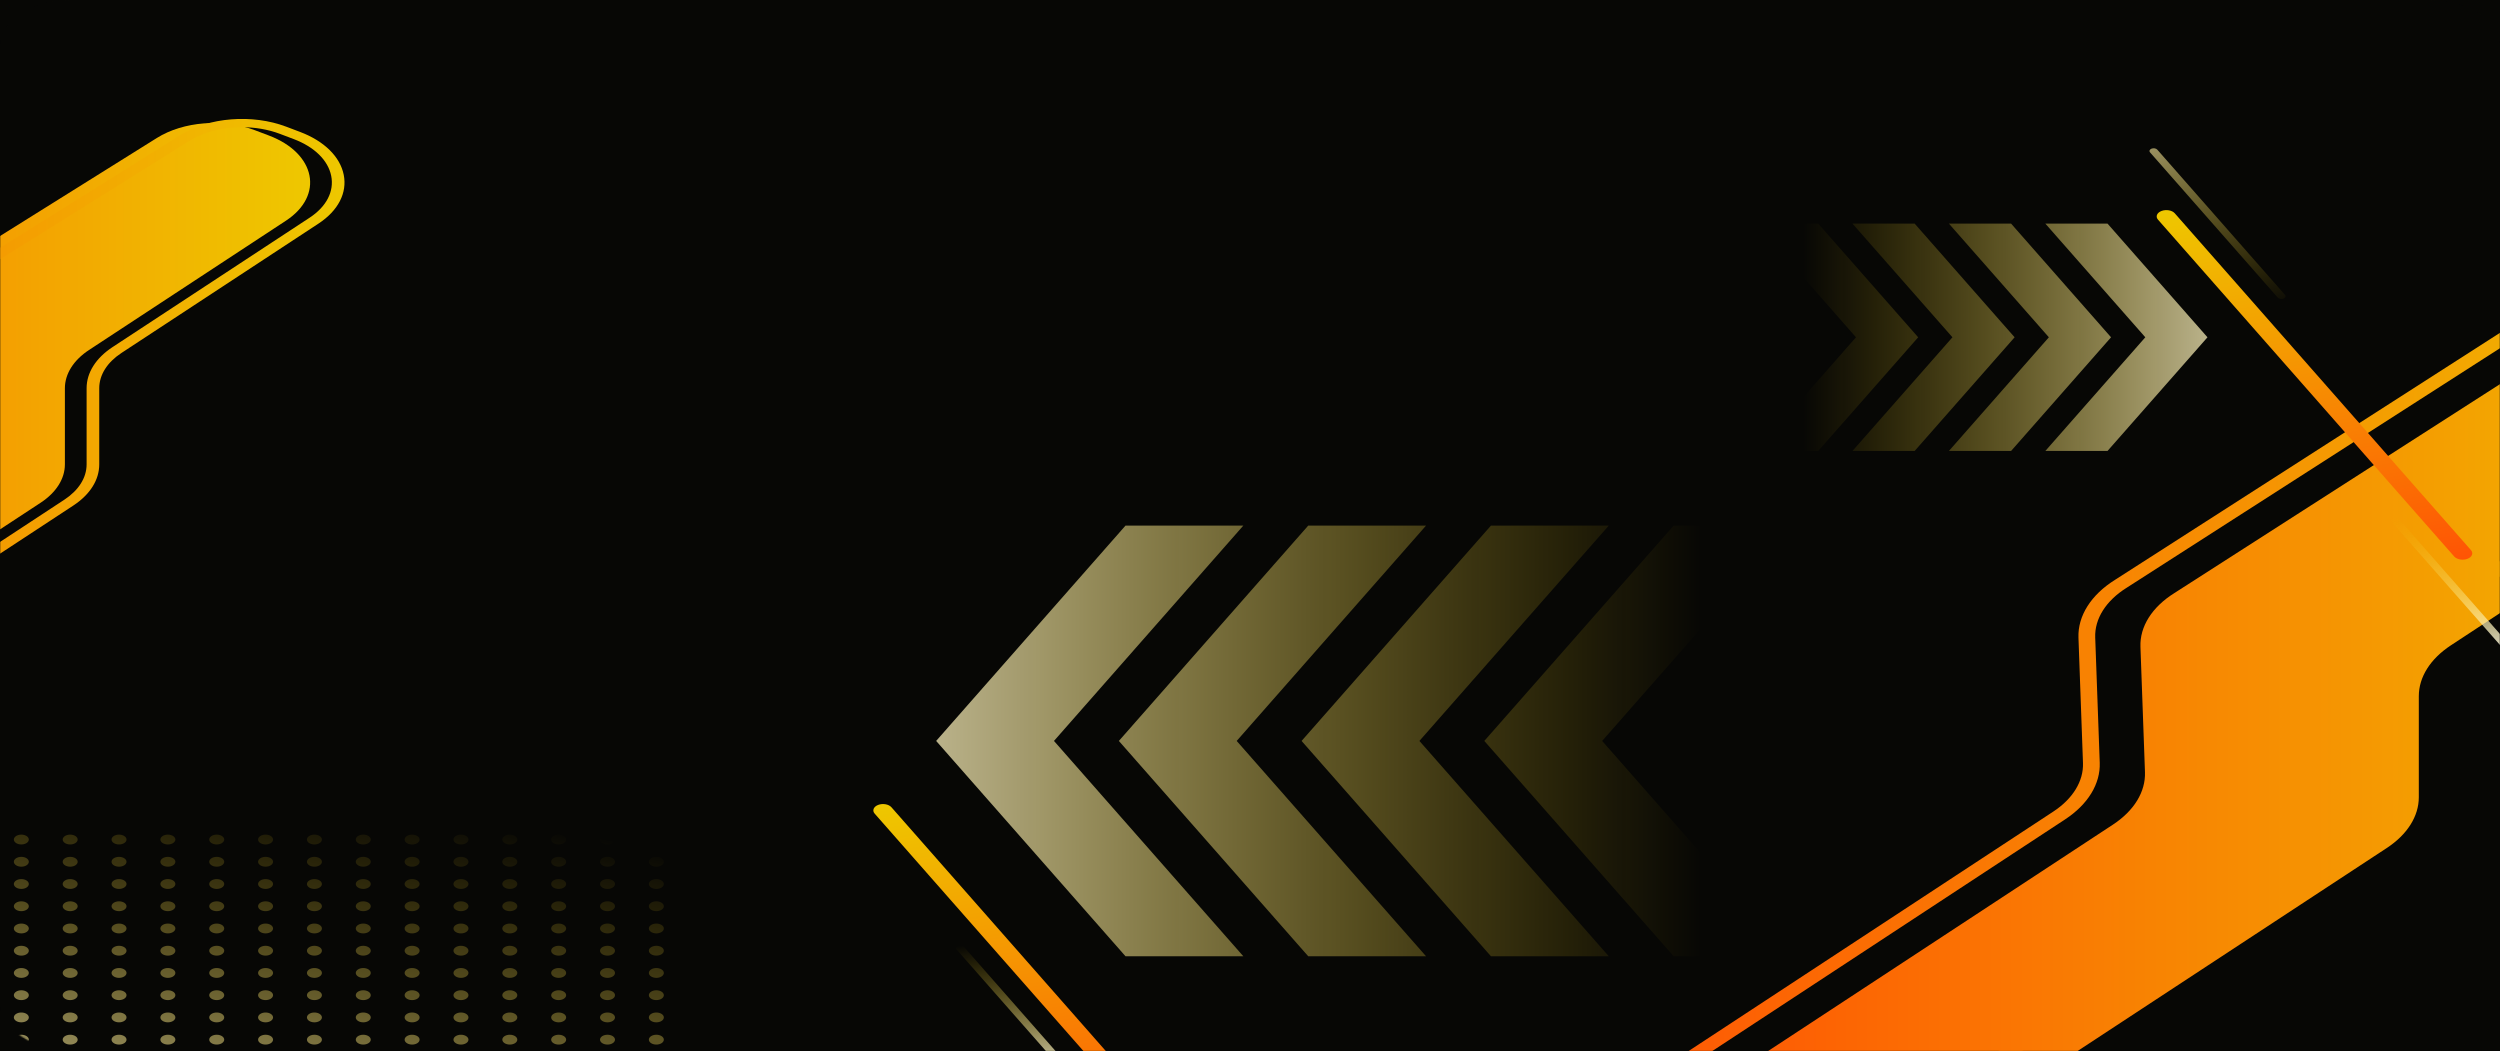 <svg width="1879" height="790" viewBox="0 0 1879 790" fill="none" xmlns="http://www.w3.org/2000/svg">
<rect width="1879" height="790" fill="#070705"/>
<mask id="mask0_414_295" style="mask-type:luminance" maskUnits="userSpaceOnUse" x="0" y="0" width="1879" height="790">
<path d="M1826.07 790H52.935C23.7 790 3.13954e-07 774.44 3.13954e-07 755.246V34.754C-0.003 15.56 23.697 0 52.935 0H1826.07C1855.3 0 1879 15.56 1879 34.754V755.244C1879 774.44 1855.3 790 1826.07 790Z" fill="white"/>
</mask>
<g mask="url(#mask0_414_295)">
<path d="M1826.07 790H52.935C23.7 790 3.13954e-07 774.44 3.13954e-07 755.246V34.754C-0.003 15.56 23.697 0 52.935 0H1826.07C1855.3 0 1879 15.56 1879 34.754V755.244C1879 774.44 1855.3 790 1826.07 790Z" fill="#070705"/>
<mask id="mask1_414_295" style="mask-type:luminance" maskUnits="userSpaceOnUse" x="0" y="0" width="1879" height="790">
<path d="M1822.92 790H56.085C25.108 790 2.96312e-07 773.513 2.96312e-07 753.178V36.822C-0.003 16.487 25.108 0 56.085 0H1822.92C1853.89 0 1879 16.487 1879 36.822V753.176C1879 773.513 1853.89 790 1822.92 790Z" fill="white"/>
</mask>
<g mask="url(#mask1_414_295)">
<path d="M1578.16 573.294L1574.76 479.098C1574.26 465.074 1582.84 451.483 1598.37 441.775L1904.49 245.347V233.78L1589.63 435.819C1571.59 447.095 1561.58 462.94 1562.17 479.292L1565.57 573.488C1566.06 587.051 1557.96 600.33 1543.35 609.919L1247.02 804.476H1264.84L1552.26 615.772C1569.29 604.59 1578.74 589.106 1578.16 573.294Z" fill="url(#paint0_linear_414_295)"/>
<path d="M1904.49 404.827L1797.32 475.191C1780.59 486.171 1771.39 500.765 1771.39 516.292V592.266C1771.39 605.583 1763.49 618.098 1749.14 627.516L1479.61 804.476H1497.43L1758.05 633.367C1774.77 622.388 1783.98 607.793 1783.98 592.268V516.292C1783.98 502.976 1791.88 490.458 1806.22 481.04L1904.49 416.524V404.827Z" fill="url(#paint1_linear_414_295)"/>
</g>
<mask id="mask2_414_295" style="mask-type:luminance" maskUnits="userSpaceOnUse" x="0" y="0" width="1879" height="790">
<path d="M1822.92 790H56.085C25.108 790 2.96312e-07 773.513 2.96312e-07 753.178V36.822C-0.003 16.487 25.108 0 56.085 0H1822.92C1853.89 0 1879 16.487 1879 36.822V753.176C1879 773.513 1853.89 790 1822.92 790Z" fill="white"/>
</mask>
<g mask="url(#mask2_414_295)">
<path d="M1904.49 272.347L1634.27 445.742C1617.48 456.24 1608.21 470.904 1608.76 486.121L1612.16 580.317C1612.7 595.075 1604 609.334 1588.1 619.774L1306.77 804.477H1539.37L1793.9 637.367C1809.32 627.242 1817.98 613.51 1817.98 599.19V523.216C1817.98 508.897 1826.64 495.165 1842.07 485.039L1904.49 444.059V272.347Z" fill="url(#paint2_linear_414_295)"/>
</g>
<mask id="mask3_414_295" style="mask-type:luminance" maskUnits="userSpaceOnUse" x="0" y="0" width="1879" height="790">
<path d="M1822.92 790H56.085C25.108 790 2.96312e-07 773.513 2.96312e-07 753.178V36.822C-0.003 16.487 25.108 0 56.085 0H1822.92C1853.89 0 1879 16.487 1879 36.822V753.176C1879 773.513 1853.89 790 1822.92 790Z" fill="white"/>
</mask>
<g mask="url(#mask3_414_295)">
<path d="M889.964 866.421C886.483 867.741 882.029 866.959 880.02 864.672L657.378 611.493C655.368 609.208 656.562 606.284 660.043 604.964C663.524 603.645 667.978 604.429 669.987 606.714L892.629 859.892C894.638 862.177 893.445 865.102 889.964 866.421Z" fill="url(#paint3_linear_414_295)"/>
</g>
<mask id="mask4_414_295" style="mask-type:luminance" maskUnits="userSpaceOnUse" x="0" y="0" width="1879" height="790">
<path d="M1822.92 790H56.085C25.108 790 2.96312e-07 773.513 2.96312e-07 753.178V36.822C-0.003 16.487 25.108 0 56.085 0H1822.92C1853.89 0 1879 16.487 1879 36.822V753.176C1879 773.513 1853.89 790 1822.92 790Z" fill="white"/>
</mask>
<g mask="url(#mask4_414_295)">
<path d="M1854.53 420.011C1851.05 421.331 1846.59 420.547 1844.58 418.262L1621.94 165.083C1619.93 162.798 1621.13 159.874 1624.61 158.554C1628.09 157.235 1632.54 158.017 1634.55 160.304L1857.19 413.482C1859.2 415.768 1858.01 418.692 1854.53 420.011Z" fill="url(#paint4_linear_414_295)"/>
</g>
<mask id="mask5_414_295" style="mask-type:luminance" maskUnits="userSpaceOnUse" x="0" y="0" width="1879" height="790">
<path d="M1822.92 790H56.085C25.108 790 2.96312e-07 773.513 2.96312e-07 753.178V36.822C-0.003 16.487 25.108 0 56.085 0H1822.92C1853.89 0 1879 16.487 1879 36.822V753.176C1879 773.513 1853.89 790 1822.92 790Z" fill="white"/>
</mask>
<g mask="url(#mask5_414_295)">
<path d="M819.011 823.259C817.509 823.827 815.59 823.49 814.724 822.504L718.723 713.335C717.857 712.348 718.37 711.089 719.873 710.52C721.376 709.951 723.294 710.289 724.16 711.275L820.161 820.444C821.027 821.428 820.511 822.688 819.011 823.259Z" fill="url(#paint5_linear_414_295)"/>
</g>
<mask id="mask6_414_295" style="mask-type:luminance" maskUnits="userSpaceOnUse" x="0" y="0" width="1879" height="790">
<path d="M1822.92 790H56.085C25.108 790 2.96312e-07 773.513 2.96312e-07 753.178V36.822C-0.003 16.487 25.108 0 56.085 0H1822.92C1853.89 0 1879 16.487 1879 36.822V753.176C1879 773.513 1853.89 790 1822.92 790Z" fill="white"/>
</mask>
<g mask="url(#mask6_414_295)">
<path d="M1897.38 501.563C1895.88 502.132 1893.96 501.795 1893.09 500.808L1797.09 391.639C1796.23 390.653 1796.74 389.393 1798.24 388.825C1799.74 388.256 1801.66 388.593 1802.53 389.579L1898.53 498.748C1899.4 499.735 1898.88 500.994 1897.38 501.563Z" fill="url(#paint6_linear_414_295)"/>
</g>
<mask id="mask7_414_295" style="mask-type:luminance" maskUnits="userSpaceOnUse" x="0" y="0" width="1879" height="790">
<path d="M1822.92 790H56.085C25.108 790 2.96312e-07 773.513 2.96312e-07 753.178V36.822C-0.003 16.487 25.108 0 56.085 0H1822.92C1853.89 0 1879 16.487 1879 36.822V753.176C1879 773.513 1853.89 790 1822.92 790Z" fill="white"/>
</mask>
<g mask="url(#mask7_414_295)">
<path d="M1716.26 224.451C1714.76 225.02 1712.84 224.683 1711.97 223.696L1615.97 114.527C1615.11 113.541 1615.62 112.281 1617.12 111.713C1618.63 111.144 1620.54 111.481 1621.41 112.467L1717.41 221.636C1718.28 222.623 1717.76 223.882 1716.26 224.451Z" fill="url(#paint7_linear_414_295)"/>
</g>
<mask id="mask8_414_295" style="mask-type:luminance" maskUnits="userSpaceOnUse" x="0" y="0" width="1879" height="790">
<path d="M1822.92 790H56.085C25.108 790 2.96312e-07 773.513 2.96312e-07 753.178V36.822C-0.003 16.487 25.108 0 56.085 0H1822.92C1853.89 0 1879 16.487 1879 36.822V753.176C1879 773.513 1853.89 790 1822.92 790Z" fill="white"/>
</mask>
<g mask="url(#mask8_414_295)">
<path d="M202.097 101.854L191.624 97.888C167.832 88.881 137.848 91.233 117.959 103.666L-26.428 193.928V415.253L30.627 377.794C42.244 370.167 48.771 359.822 48.771 349.035V291.802C48.771 281.015 55.297 270.67 66.914 263.041L214.955 165.846C243.768 146.932 237.396 115.218 202.097 101.854Z" fill="url(#paint8_linear_414_295)"/>
</g>
<mask id="mask9_414_295" style="mask-type:luminance" maskUnits="userSpaceOnUse" x="0" y="0" width="1879" height="790">
<path d="M1822.92 790H56.085C25.108 790 2.96312e-07 773.513 2.96312e-07 753.178V36.822C-0.003 16.487 25.108 0 56.085 0H1822.92C1853.89 0 1879 16.487 1879 36.822V753.176C1879 773.513 1853.89 790 1822.92 790Z" fill="white"/>
</mask>
<g mask="url(#mask9_414_295)">
<path d="M258.346 131.361C255.612 117.753 243.655 106.013 225.539 99.155L215.066 95.191C189.636 85.562 157.022 88.118 135.76 101.412L-32.728 206.738V215.343L142.305 105.924C153.16 99.139 167.457 95.615 181.859 95.615C191.652 95.615 201.496 97.245 210.325 100.589L220.799 104.553C236.334 110.435 246.59 120.502 248.934 132.174C251.281 143.848 245.353 155.316 232.671 163.642L84.63 260.837C72.033 269.107 65.094 280.103 65.094 291.8V349.033C65.094 359.065 59.143 368.496 48.339 375.589L-32.728 428.819V437.633L55.058 379.998C67.655 371.73 74.594 360.734 74.594 349.035V291.802C74.594 281.769 80.544 272.339 91.349 265.246L239.386 168.051C254.172 158.343 261.08 144.971 258.346 131.361Z" fill="url(#paint9_linear_414_295)"/>
</g>
<mask id="mask10_414_295" style="mask-type:luminance" maskUnits="userSpaceOnUse" x="0" y="0" width="1879" height="790">
<path d="M1822.92 790H56.085C25.108 790 2.96312e-07 773.513 2.96312e-07 753.178V36.822C-0.003 16.487 25.108 0 56.085 0H1822.92C1853.89 0 1879 16.487 1879 36.822V753.176C1879 773.513 1853.89 790 1822.92 790Z" fill="white"/>
</mask>
<g mask="url(#mask10_414_295)">
<path d="M21.665 630.995C21.665 633.036 19.145 634.691 16.036 634.691C12.927 634.691 10.407 633.036 10.407 630.995C10.407 628.954 12.927 627.299 16.036 627.299C19.145 627.299 21.665 628.954 21.665 630.995Z" fill="url(#paint10_linear_414_295)"/>
<path d="M58.378 630.995C58.378 633.036 55.858 634.691 52.749 634.691C49.64 634.691 47.12 633.036 47.12 630.995C47.12 628.954 49.64 627.299 52.749 627.299C55.858 627.299 58.378 628.954 58.378 630.995Z" fill="url(#paint11_linear_414_295)"/>
<path d="M95.091 630.995C95.091 633.036 92.571 634.691 89.462 634.691C86.353 634.691 83.833 633.036 83.833 630.995C83.833 628.954 86.353 627.299 89.462 627.299C92.571 627.299 95.091 628.954 95.091 630.995Z" fill="url(#paint12_linear_414_295)"/>
<path d="M131.806 630.995C131.806 633.036 129.286 634.691 126.177 634.691C123.068 634.691 120.548 633.036 120.548 630.995C120.548 628.954 123.068 627.299 126.177 627.299C129.286 627.299 131.806 628.954 131.806 630.995Z" fill="url(#paint13_linear_414_295)"/>
<path d="M168.519 630.995C168.519 633.036 165.999 634.691 162.89 634.691C159.781 634.691 157.261 633.036 157.261 630.995C157.261 628.954 159.781 627.299 162.89 627.299C165.999 627.299 168.519 628.954 168.519 630.995Z" fill="url(#paint14_linear_414_295)"/>
<path d="M205.232 630.995C205.232 633.036 202.712 634.691 199.603 634.691C196.494 634.691 193.974 633.036 193.974 630.995C193.974 628.954 196.494 627.299 199.603 627.299C202.712 627.299 205.232 628.954 205.232 630.995Z" fill="url(#paint15_linear_414_295)"/>
<path d="M241.947 630.995C241.947 633.036 239.427 634.691 236.318 634.691C233.209 634.691 230.69 633.036 230.69 630.995C230.69 628.954 233.209 627.299 236.318 627.299C239.427 627.299 241.947 628.954 241.947 630.995Z" fill="url(#paint16_linear_414_295)"/>
<path d="M278.66 630.995C278.66 633.036 276.14 634.691 273.031 634.691C269.922 634.691 267.402 633.036 267.402 630.995C267.402 628.954 269.922 627.299 273.031 627.299C276.14 627.299 278.66 628.954 278.66 630.995Z" fill="url(#paint17_linear_414_295)"/>
<path d="M315.373 630.995C315.373 633.036 312.853 634.691 309.744 634.691C306.635 634.691 304.115 633.036 304.115 630.995C304.115 628.954 306.635 627.299 309.744 627.299C312.853 627.299 315.373 628.954 315.373 630.995Z" fill="url(#paint18_linear_414_295)"/>
<path d="M352.088 630.995C352.088 633.036 349.568 634.691 346.459 634.691C343.35 634.691 340.831 633.036 340.831 630.995C340.831 628.954 343.35 627.299 346.459 627.299C349.568 627.299 352.088 628.954 352.088 630.995Z" fill="url(#paint19_linear_414_295)"/>
<path d="M388.801 630.995C388.801 633.036 386.281 634.691 383.172 634.691C380.063 634.691 377.543 633.036 377.543 630.995C377.543 628.954 380.063 627.299 383.172 627.299C386.281 627.299 388.801 628.954 388.801 630.995Z" fill="url(#paint20_linear_414_295)"/>
<path d="M425.517 630.995C425.517 633.036 422.997 634.691 419.888 634.691C416.779 634.691 414.259 633.036 414.259 630.995C414.259 628.954 416.779 627.299 419.888 627.299C422.997 627.299 425.517 628.954 425.517 630.995Z" fill="url(#paint21_linear_414_295)"/>
<path d="M462.23 630.995C462.23 633.036 459.71 634.691 456.601 634.691C453.492 634.691 450.972 633.036 450.972 630.995C450.972 628.954 453.492 627.299 456.601 627.299C459.71 627.299 462.23 628.954 462.23 630.995Z" fill="url(#paint22_linear_414_295)"/>
<path d="M498.942 630.995C498.942 633.036 496.422 634.691 493.313 634.691C490.204 634.691 487.684 633.036 487.684 630.995C487.684 628.954 490.204 627.299 493.313 627.299C496.422 627.299 498.942 628.954 498.942 630.995Z" fill="url(#paint23_linear_414_295)"/>
<path d="M21.665 647.707C21.665 649.748 19.145 651.402 16.036 651.402C12.927 651.402 10.407 649.748 10.407 647.707C10.407 645.666 12.927 644.011 16.036 644.011C19.145 644.011 21.665 645.666 21.665 647.707Z" fill="url(#paint24_linear_414_295)"/>
<path d="M58.378 647.707C58.378 649.748 55.858 651.402 52.749 651.402C49.64 651.402 47.12 649.748 47.12 647.707C47.12 645.666 49.64 644.011 52.749 644.011C55.858 644.011 58.378 645.666 58.378 647.707Z" fill="url(#paint25_linear_414_295)"/>
<path d="M95.091 647.707C95.091 649.748 92.571 651.402 89.462 651.402C86.353 651.402 83.833 649.748 83.833 647.707C83.833 645.666 86.353 644.011 89.462 644.011C92.571 644.011 95.091 645.666 95.091 647.707Z" fill="url(#paint26_linear_414_295)"/>
<path d="M131.806 647.707C131.806 649.748 129.286 651.402 126.177 651.402C123.068 651.402 120.548 649.748 120.548 647.707C120.548 645.666 123.068 644.011 126.177 644.011C129.286 644.011 131.806 645.666 131.806 647.707Z" fill="url(#paint27_linear_414_295)"/>
<path d="M168.519 647.707C168.519 649.748 165.999 651.402 162.89 651.402C159.781 651.402 157.261 649.748 157.261 647.707C157.261 645.666 159.781 644.011 162.89 644.011C165.999 644.011 168.519 645.666 168.519 647.707Z" fill="url(#paint28_linear_414_295)"/>
<path d="M205.232 647.707C205.232 649.748 202.712 651.402 199.603 651.402C196.494 651.402 193.974 649.748 193.974 647.707C193.974 645.666 196.494 644.011 199.603 644.011C202.712 644.011 205.232 645.666 205.232 647.707Z" fill="url(#paint29_linear_414_295)"/>
<path d="M241.947 647.707C241.947 649.748 239.427 651.402 236.318 651.402C233.209 651.402 230.69 649.748 230.69 647.707C230.69 645.666 233.209 644.011 236.318 644.011C239.427 644.011 241.947 645.666 241.947 647.707Z" fill="url(#paint30_linear_414_295)"/>
<path d="M278.66 647.707C278.66 649.748 276.14 651.402 273.031 651.402C269.922 651.402 267.402 649.748 267.402 647.707C267.402 645.666 269.922 644.011 273.031 644.011C276.14 644.011 278.66 645.666 278.66 647.707Z" fill="url(#paint31_linear_414_295)"/>
<path d="M315.373 647.707C315.373 649.748 312.853 651.402 309.744 651.402C306.635 651.402 304.115 649.748 304.115 647.707C304.115 645.666 306.635 644.011 309.744 644.011C312.853 644.011 315.373 645.666 315.373 647.707Z" fill="url(#paint32_linear_414_295)"/>
<path d="M352.088 647.707C352.088 649.748 349.568 651.402 346.459 651.402C343.35 651.402 340.831 649.748 340.831 647.707C340.831 645.666 343.35 644.011 346.459 644.011C349.568 644.011 352.088 645.666 352.088 647.707Z" fill="url(#paint33_linear_414_295)"/>
<path d="M388.801 647.707C388.801 649.748 386.281 651.402 383.172 651.402C380.063 651.402 377.543 649.748 377.543 647.707C377.543 645.666 380.063 644.011 383.172 644.011C386.281 644.011 388.801 645.666 388.801 647.707Z" fill="url(#paint34_linear_414_295)"/>
<path d="M425.517 647.707C425.517 649.748 422.997 651.402 419.888 651.402C416.779 651.402 414.259 649.748 414.259 647.707C414.259 645.666 416.779 644.011 419.888 644.011C422.997 644.011 425.517 645.666 425.517 647.707Z" fill="url(#paint35_linear_414_295)"/>
<path d="M462.23 647.707C462.23 649.748 459.71 651.402 456.601 651.402C453.492 651.402 450.972 649.748 450.972 647.707C450.972 645.666 453.492 644.011 456.601 644.011C459.71 644.011 462.23 645.666 462.23 647.707Z" fill="url(#paint36_linear_414_295)"/>
<path d="M498.942 647.707C498.942 649.748 496.422 651.402 493.313 651.402C490.204 651.402 487.684 649.748 487.684 647.707C487.684 645.666 490.204 644.011 493.313 644.011C496.422 644.011 498.942 645.666 498.942 647.707Z" fill="url(#paint37_linear_414_295)"/>
<path d="M21.665 664.419C21.665 666.46 19.145 668.115 16.036 668.115C12.927 668.115 10.407 666.46 10.407 664.419C10.407 662.378 12.927 660.723 16.036 660.723C19.145 660.723 21.665 662.378 21.665 664.419Z" fill="url(#paint38_linear_414_295)"/>
<path d="M58.378 664.419C58.378 666.46 55.858 668.115 52.749 668.115C49.64 668.115 47.12 666.46 47.12 664.419C47.12 662.378 49.64 660.723 52.749 660.723C55.858 660.723 58.378 662.378 58.378 664.419Z" fill="url(#paint39_linear_414_295)"/>
<path d="M95.091 664.419C95.091 666.46 92.571 668.115 89.462 668.115C86.353 668.115 83.833 666.46 83.833 664.419C83.833 662.378 86.353 660.723 89.462 660.723C92.571 660.723 95.091 662.378 95.091 664.419Z" fill="url(#paint40_linear_414_295)"/>
<path d="M131.806 664.419C131.806 666.46 129.286 668.115 126.177 668.115C123.068 668.115 120.548 666.46 120.548 664.419C120.548 662.378 123.068 660.723 126.177 660.723C129.286 660.723 131.806 662.378 131.806 664.419Z" fill="url(#paint41_linear_414_295)"/>
<path d="M168.519 664.419C168.519 666.46 165.999 668.115 162.89 668.115C159.781 668.115 157.261 666.46 157.261 664.419C157.261 662.378 159.781 660.723 162.89 660.723C165.999 660.723 168.519 662.378 168.519 664.419Z" fill="url(#paint42_linear_414_295)"/>
<path d="M205.232 664.419C205.232 666.46 202.712 668.115 199.603 668.115C196.494 668.115 193.974 666.46 193.974 664.419C193.974 662.378 196.494 660.723 199.603 660.723C202.712 660.723 205.232 662.378 205.232 664.419Z" fill="url(#paint43_linear_414_295)"/>
<path d="M241.947 664.419C241.947 666.46 239.427 668.115 236.318 668.115C233.209 668.115 230.69 666.46 230.69 664.419C230.69 662.378 233.209 660.723 236.318 660.723C239.427 660.723 241.947 662.378 241.947 664.419Z" fill="url(#paint44_linear_414_295)"/>
<path d="M278.66 664.419C278.66 666.46 276.14 668.115 273.031 668.115C269.922 668.115 267.402 666.46 267.402 664.419C267.402 662.378 269.922 660.723 273.031 660.723C276.14 660.723 278.66 662.378 278.66 664.419Z" fill="url(#paint45_linear_414_295)"/>
<path d="M315.373 664.419C315.373 666.46 312.853 668.115 309.744 668.115C306.635 668.115 304.115 666.46 304.115 664.419C304.115 662.378 306.635 660.723 309.744 660.723C312.853 660.723 315.373 662.378 315.373 664.419Z" fill="url(#paint46_linear_414_295)"/>
<path d="M352.088 664.419C352.088 666.46 349.568 668.115 346.459 668.115C343.35 668.115 340.831 666.46 340.831 664.419C340.831 662.378 343.35 660.723 346.459 660.723C349.568 660.723 352.088 662.378 352.088 664.419Z" fill="url(#paint47_linear_414_295)"/>
<path d="M388.801 664.419C388.801 666.46 386.281 668.115 383.172 668.115C380.063 668.115 377.543 666.46 377.543 664.419C377.543 662.378 380.063 660.723 383.172 660.723C386.281 660.723 388.801 662.378 388.801 664.419Z" fill="url(#paint48_linear_414_295)"/>
<path d="M425.517 664.419C425.517 666.46 422.997 668.115 419.888 668.115C416.779 668.115 414.259 666.46 414.259 664.419C414.259 662.378 416.779 660.723 419.888 660.723C422.997 660.723 425.517 662.378 425.517 664.419Z" fill="url(#paint49_linear_414_295)"/>
<path d="M462.23 664.419C462.23 666.46 459.71 668.115 456.601 668.115C453.492 668.115 450.972 666.46 450.972 664.419C450.972 662.378 453.492 660.723 456.601 660.723C459.71 660.723 462.23 662.378 462.23 664.419Z" fill="url(#paint50_linear_414_295)"/>
<path d="M498.942 664.419C498.942 666.46 496.422 668.115 493.313 668.115C490.204 668.115 487.684 666.46 487.684 664.419C487.684 662.378 490.204 660.723 493.313 660.723C496.422 660.723 498.942 662.378 498.942 664.419Z" fill="url(#paint51_linear_414_295)"/>
<path d="M21.665 681.131C21.665 683.172 19.145 684.827 16.036 684.827C12.927 684.827 10.407 683.172 10.407 681.131C10.407 679.09 12.927 677.435 16.036 677.435C19.145 677.435 21.665 679.09 21.665 681.131Z" fill="url(#paint52_linear_414_295)"/>
<path d="M58.378 681.131C58.378 683.172 55.858 684.827 52.749 684.827C49.64 684.827 47.12 683.172 47.12 681.131C47.12 679.09 49.64 677.435 52.749 677.435C55.858 677.435 58.378 679.09 58.378 681.131Z" fill="url(#paint53_linear_414_295)"/>
<path d="M95.091 681.131C95.091 683.172 92.571 684.827 89.462 684.827C86.353 684.827 83.833 683.172 83.833 681.131C83.833 679.09 86.353 677.435 89.462 677.435C92.571 677.435 95.091 679.09 95.091 681.131Z" fill="url(#paint54_linear_414_295)"/>
<path d="M131.806 681.131C131.806 683.172 129.286 684.827 126.177 684.827C123.068 684.827 120.548 683.172 120.548 681.131C120.548 679.09 123.068 677.435 126.177 677.435C129.286 677.435 131.806 679.09 131.806 681.131Z" fill="url(#paint55_linear_414_295)"/>
<path d="M168.519 681.131C168.519 683.172 165.999 684.827 162.89 684.827C159.781 684.827 157.261 683.172 157.261 681.131C157.261 679.09 159.781 677.435 162.89 677.435C165.999 677.435 168.519 679.09 168.519 681.131Z" fill="url(#paint56_linear_414_295)"/>
<path d="M205.232 681.131C205.232 683.172 202.712 684.827 199.603 684.827C196.494 684.827 193.974 683.172 193.974 681.131C193.974 679.09 196.494 677.435 199.603 677.435C202.712 677.435 205.232 679.09 205.232 681.131Z" fill="url(#paint57_linear_414_295)"/>
<path d="M241.947 681.131C241.947 683.172 239.427 684.827 236.318 684.827C233.209 684.827 230.69 683.172 230.69 681.131C230.69 679.09 233.209 677.435 236.318 677.435C239.427 677.435 241.947 679.09 241.947 681.131Z" fill="url(#paint58_linear_414_295)"/>
<path d="M278.66 681.131C278.66 683.172 276.14 684.827 273.031 684.827C269.922 684.827 267.402 683.172 267.402 681.131C267.402 679.09 269.922 677.435 273.031 677.435C276.14 677.435 278.66 679.09 278.66 681.131Z" fill="url(#paint59_linear_414_295)"/>
<path d="M315.373 681.131C315.373 683.172 312.853 684.827 309.744 684.827C306.635 684.827 304.115 683.172 304.115 681.131C304.115 679.09 306.635 677.435 309.744 677.435C312.853 677.435 315.373 679.09 315.373 681.131Z" fill="url(#paint60_linear_414_295)"/>
<path d="M352.088 681.131C352.088 683.172 349.568 684.827 346.459 684.827C343.35 684.827 340.831 683.172 340.831 681.131C340.831 679.09 343.35 677.435 346.459 677.435C349.568 677.435 352.088 679.09 352.088 681.131Z" fill="url(#paint61_linear_414_295)"/>
<path d="M388.801 681.131C388.801 683.172 386.281 684.827 383.172 684.827C380.063 684.827 377.543 683.172 377.543 681.131C377.543 679.09 380.063 677.435 383.172 677.435C386.281 677.435 388.801 679.09 388.801 681.131Z" fill="url(#paint62_linear_414_295)"/>
<path d="M425.517 681.131C425.517 683.172 422.997 684.827 419.888 684.827C416.779 684.827 414.259 683.172 414.259 681.131C414.259 679.09 416.779 677.435 419.888 677.435C422.997 677.435 425.517 679.09 425.517 681.131Z" fill="url(#paint63_linear_414_295)"/>
<path d="M462.23 681.131C462.23 683.172 459.71 684.827 456.601 684.827C453.492 684.827 450.972 683.172 450.972 681.131C450.972 679.09 453.492 677.435 456.601 677.435C459.71 677.435 462.23 679.09 462.23 681.131Z" fill="url(#paint64_linear_414_295)"/>
<path d="M498.942 681.131C498.942 683.172 496.422 684.827 493.313 684.827C490.204 684.827 487.684 683.172 487.684 681.131C487.684 679.09 490.204 677.435 493.313 677.435C496.422 677.435 498.942 679.09 498.942 681.131Z" fill="url(#paint65_linear_414_295)"/>
<path d="M21.665 697.843C21.665 699.884 19.145 701.539 16.036 701.539C12.927 701.539 10.407 699.884 10.407 697.843C10.407 695.802 12.927 694.147 16.036 694.147C19.145 694.147 21.665 695.802 21.665 697.843Z" fill="url(#paint66_linear_414_295)"/>
<path d="M58.378 697.843C58.378 699.884 55.858 701.539 52.749 701.539C49.64 701.539 47.12 699.884 47.12 697.843C47.12 695.802 49.64 694.147 52.749 694.147C55.858 694.147 58.378 695.802 58.378 697.843Z" fill="url(#paint67_linear_414_295)"/>
<path d="M95.091 697.843C95.091 699.884 92.571 701.539 89.462 701.539C86.353 701.539 83.833 699.884 83.833 697.843C83.833 695.802 86.353 694.147 89.462 694.147C92.571 694.147 95.091 695.802 95.091 697.843Z" fill="url(#paint68_linear_414_295)"/>
<path d="M131.806 697.843C131.806 699.884 129.286 701.539 126.177 701.539C123.068 701.539 120.548 699.884 120.548 697.843C120.548 695.802 123.068 694.147 126.177 694.147C129.286 694.147 131.806 695.802 131.806 697.843Z" fill="url(#paint69_linear_414_295)"/>
<path d="M162.89 701.539C165.999 701.539 168.519 699.884 168.519 697.843C168.519 695.802 165.999 694.147 162.89 694.147C159.781 694.147 157.261 695.802 157.261 697.843C157.261 699.884 159.781 701.539 162.89 701.539Z" fill="url(#paint70_linear_414_295)"/>
<path d="M205.232 697.843C205.232 699.884 202.712 701.539 199.603 701.539C196.494 701.539 193.974 699.884 193.974 697.843C193.974 695.802 196.494 694.147 199.603 694.147C202.712 694.147 205.232 695.802 205.232 697.843Z" fill="url(#paint71_linear_414_295)"/>
<path d="M241.947 697.843C241.947 699.884 239.427 701.539 236.318 701.539C233.209 701.539 230.69 699.884 230.69 697.843C230.69 695.802 233.209 694.147 236.318 694.147C239.427 694.147 241.947 695.802 241.947 697.843Z" fill="url(#paint72_linear_414_295)"/>
<path d="M278.66 697.843C278.66 699.884 276.14 701.539 273.031 701.539C269.922 701.539 267.402 699.884 267.402 697.843C267.402 695.802 269.922 694.147 273.031 694.147C276.14 694.147 278.66 695.802 278.66 697.843Z" fill="url(#paint73_linear_414_295)"/>
<path d="M315.373 697.843C315.373 699.884 312.853 701.539 309.744 701.539C306.635 701.539 304.115 699.884 304.115 697.843C304.115 695.802 306.635 694.147 309.744 694.147C312.853 694.147 315.373 695.802 315.373 697.843Z" fill="url(#paint74_linear_414_295)"/>
<path d="M352.088 697.843C352.088 699.884 349.568 701.539 346.459 701.539C343.35 701.539 340.831 699.884 340.831 697.843C340.831 695.802 343.35 694.147 346.459 694.147C349.568 694.147 352.088 695.802 352.088 697.843Z" fill="url(#paint75_linear_414_295)"/>
<path d="M388.801 697.843C388.801 699.884 386.281 701.539 383.172 701.539C380.063 701.539 377.543 699.884 377.543 697.843C377.543 695.802 380.063 694.147 383.172 694.147C386.281 694.147 388.801 695.802 388.801 697.843Z" fill="url(#paint76_linear_414_295)"/>
<path d="M425.517 697.843C425.517 699.884 422.997 701.539 419.888 701.539C416.779 701.539 414.259 699.884 414.259 697.843C414.259 695.802 416.779 694.147 419.888 694.147C422.997 694.147 425.517 695.802 425.517 697.843Z" fill="url(#paint77_linear_414_295)"/>
<path d="M462.23 697.843C462.23 699.884 459.71 701.539 456.601 701.539C453.492 701.539 450.972 699.884 450.972 697.843C450.972 695.802 453.492 694.147 456.601 694.147C459.71 694.147 462.23 695.802 462.23 697.843Z" fill="url(#paint78_linear_414_295)"/>
<path d="M493.313 701.539C496.422 701.539 498.942 699.884 498.942 697.843C498.942 695.802 496.422 694.147 493.313 694.147C490.204 694.147 487.684 695.802 487.684 697.843C487.684 699.884 490.204 701.539 493.313 701.539Z" fill="url(#paint79_linear_414_295)"/>
<path d="M21.665 714.555C21.665 716.596 19.145 718.251 16.036 718.251C12.927 718.251 10.407 716.596 10.407 714.555C10.407 712.514 12.927 710.859 16.036 710.859C19.145 710.859 21.665 712.514 21.665 714.555Z" fill="url(#paint80_linear_414_295)"/>
<path d="M58.378 714.555C58.378 716.596 55.858 718.251 52.749 718.251C49.64 718.251 47.12 716.596 47.12 714.555C47.12 712.514 49.64 710.859 52.749 710.859C55.858 710.859 58.378 712.514 58.378 714.555Z" fill="url(#paint81_linear_414_295)"/>
<path d="M95.091 714.555C95.091 716.596 92.571 718.251 89.462 718.251C86.353 718.251 83.833 716.596 83.833 714.555C83.833 712.514 86.353 710.859 89.462 710.859C92.571 710.859 95.091 712.514 95.091 714.555Z" fill="url(#paint82_linear_414_295)"/>
<path d="M131.806 714.555C131.806 716.596 129.286 718.251 126.177 718.251C123.068 718.251 120.548 716.596 120.548 714.555C120.548 712.514 123.068 710.859 126.177 710.859C129.286 710.859 131.806 712.514 131.806 714.555Z" fill="url(#paint83_linear_414_295)"/>
<path d="M168.519 714.555C168.519 716.596 165.999 718.251 162.89 718.251C159.781 718.251 157.261 716.596 157.261 714.555C157.261 712.514 159.781 710.859 162.89 710.859C165.999 710.859 168.519 712.514 168.519 714.555Z" fill="url(#paint84_linear_414_295)"/>
<path d="M205.232 714.555C205.232 716.596 202.712 718.251 199.603 718.251C196.494 718.251 193.974 716.596 193.974 714.555C193.974 712.514 196.494 710.859 199.603 710.859C202.712 710.859 205.232 712.514 205.232 714.555Z" fill="url(#paint85_linear_414_295)"/>
<path d="M241.947 714.555C241.947 716.596 239.427 718.251 236.318 718.251C233.209 718.251 230.69 716.596 230.69 714.555C230.69 712.514 233.209 710.859 236.318 710.859C239.427 710.859 241.947 712.514 241.947 714.555Z" fill="url(#paint86_linear_414_295)"/>
<path d="M278.66 714.555C278.66 716.596 276.14 718.251 273.031 718.251C269.922 718.251 267.402 716.596 267.402 714.555C267.402 712.514 269.922 710.859 273.031 710.859C276.14 710.859 278.66 712.514 278.66 714.555Z" fill="url(#paint87_linear_414_295)"/>
<path d="M315.373 714.555C315.373 716.596 312.853 718.251 309.744 718.251C306.635 718.251 304.115 716.596 304.115 714.555C304.115 712.514 306.635 710.859 309.744 710.859C312.853 710.859 315.373 712.514 315.373 714.555Z" fill="url(#paint88_linear_414_295)"/>
<path d="M352.088 714.555C352.088 716.596 349.568 718.251 346.459 718.251C343.35 718.251 340.831 716.596 340.831 714.555C340.831 712.514 343.35 710.859 346.459 710.859C349.568 710.859 352.088 712.514 352.088 714.555Z" fill="url(#paint89_linear_414_295)"/>
<path d="M388.801 714.555C388.801 716.596 386.281 718.251 383.172 718.251C380.063 718.251 377.543 716.596 377.543 714.555C377.543 712.514 380.063 710.859 383.172 710.859C386.281 710.859 388.801 712.514 388.801 714.555Z" fill="url(#paint90_linear_414_295)"/>
<path d="M425.517 714.555C425.517 716.596 422.997 718.251 419.888 718.251C416.779 718.251 414.259 716.596 414.259 714.555C414.259 712.514 416.779 710.859 419.888 710.859C422.997 710.859 425.517 712.514 425.517 714.555Z" fill="url(#paint91_linear_414_295)"/>
<path d="M462.23 714.555C462.23 716.596 459.71 718.251 456.601 718.251C453.492 718.251 450.972 716.596 450.972 714.555C450.972 712.514 453.492 710.859 456.601 710.859C459.71 710.859 462.23 712.514 462.23 714.555Z" fill="url(#paint92_linear_414_295)"/>
<path d="M498.942 714.555C498.942 716.596 496.422 718.251 493.313 718.251C490.204 718.251 487.684 716.596 487.684 714.555C487.684 712.514 490.204 710.859 493.313 710.859C496.422 710.859 498.942 712.514 498.942 714.555Z" fill="url(#paint93_linear_414_295)"/>
<path d="M21.665 731.267C21.665 733.308 19.145 734.963 16.036 734.963C12.927 734.963 10.407 733.308 10.407 731.267C10.407 729.226 12.927 727.571 16.036 727.571C19.145 727.571 21.665 729.226 21.665 731.267Z" fill="url(#paint94_linear_414_295)"/>
<path d="M58.378 731.267C58.378 733.308 55.858 734.963 52.749 734.963C49.64 734.963 47.12 733.308 47.12 731.267C47.12 729.226 49.64 727.571 52.749 727.571C55.858 727.571 58.378 729.226 58.378 731.267Z" fill="url(#paint95_linear_414_295)"/>
<path d="M95.091 731.267C95.091 733.308 92.571 734.963 89.462 734.963C86.353 734.963 83.833 733.308 83.833 731.267C83.833 729.226 86.353 727.571 89.462 727.571C92.571 727.571 95.091 729.226 95.091 731.267Z" fill="url(#paint96_linear_414_295)"/>
<path d="M131.806 731.267C131.806 733.308 129.286 734.963 126.177 734.963C123.068 734.963 120.548 733.308 120.548 731.267C120.548 729.226 123.068 727.571 126.177 727.571C129.286 727.571 131.806 729.226 131.806 731.267Z" fill="url(#paint97_linear_414_295)"/>
<path d="M168.519 731.267C168.519 733.308 165.999 734.963 162.89 734.963C159.781 734.963 157.261 733.308 157.261 731.267C157.261 729.226 159.781 727.571 162.89 727.571C165.999 727.571 168.519 729.226 168.519 731.267Z" fill="url(#paint98_linear_414_295)"/>
<path d="M205.232 731.267C205.232 733.308 202.712 734.963 199.603 734.963C196.494 734.963 193.974 733.308 193.974 731.267C193.974 729.226 196.494 727.571 199.603 727.571C202.712 727.571 205.232 729.226 205.232 731.267Z" fill="url(#paint99_linear_414_295)"/>
<path d="M241.947 731.267C241.947 733.308 239.427 734.963 236.318 734.963C233.209 734.963 230.69 733.308 230.69 731.267C230.69 729.226 233.209 727.571 236.318 727.571C239.427 727.571 241.947 729.226 241.947 731.267Z" fill="url(#paint100_linear_414_295)"/>
<path d="M278.66 731.267C278.66 733.308 276.14 734.963 273.031 734.963C269.922 734.963 267.402 733.308 267.402 731.267C267.402 729.226 269.922 727.571 273.031 727.571C276.14 727.571 278.66 729.226 278.66 731.267Z" fill="url(#paint101_linear_414_295)"/>
<path d="M315.373 731.267C315.373 733.308 312.853 734.963 309.744 734.963C306.635 734.963 304.115 733.308 304.115 731.267C304.115 729.226 306.635 727.571 309.744 727.571C312.853 727.571 315.373 729.226 315.373 731.267Z" fill="url(#paint102_linear_414_295)"/>
<path d="M352.088 731.267C352.088 733.308 349.568 734.963 346.459 734.963C343.35 734.963 340.831 733.308 340.831 731.267C340.831 729.226 343.35 727.571 346.459 727.571C349.568 727.571 352.088 729.226 352.088 731.267Z" fill="url(#paint103_linear_414_295)"/>
<path d="M388.801 731.267C388.801 733.308 386.281 734.963 383.172 734.963C380.063 734.963 377.543 733.308 377.543 731.267C377.543 729.226 380.063 727.571 383.172 727.571C386.281 727.571 388.801 729.226 388.801 731.267Z" fill="url(#paint104_linear_414_295)"/>
<path d="M425.517 731.267C425.517 733.308 422.997 734.963 419.888 734.963C416.779 734.963 414.259 733.308 414.259 731.267C414.259 729.226 416.779 727.571 419.888 727.571C422.997 727.571 425.517 729.226 425.517 731.267Z" fill="url(#paint105_linear_414_295)"/>
<path d="M462.23 731.267C462.23 733.308 459.71 734.963 456.601 734.963C453.492 734.963 450.972 733.308 450.972 731.267C450.972 729.226 453.492 727.571 456.601 727.571C459.71 727.571 462.23 729.226 462.23 731.267Z" fill="url(#paint106_linear_414_295)"/>
<path d="M498.942 731.267C498.942 733.308 496.422 734.963 493.313 734.963C490.204 734.963 487.684 733.308 487.684 731.267C487.684 729.226 490.204 727.571 493.313 727.571C496.422 727.571 498.942 729.226 498.942 731.267Z" fill="url(#paint107_linear_414_295)"/>
<path d="M21.665 747.979C21.665 750.02 19.145 751.675 16.036 751.675C12.927 751.675 10.407 750.02 10.407 747.979C10.407 745.938 12.927 744.283 16.036 744.283C19.145 744.283 21.665 745.938 21.665 747.979Z" fill="url(#paint108_linear_414_295)"/>
<path d="M58.378 747.979C58.378 750.02 55.858 751.675 52.749 751.675C49.64 751.675 47.12 750.02 47.12 747.979C47.12 745.938 49.64 744.283 52.749 744.283C55.858 744.283 58.378 745.938 58.378 747.979Z" fill="url(#paint109_linear_414_295)"/>
<path d="M95.091 747.979C95.091 750.02 92.571 751.675 89.462 751.675C86.353 751.675 83.833 750.02 83.833 747.979C83.833 745.938 86.353 744.283 89.462 744.283C92.571 744.283 95.091 745.938 95.091 747.979Z" fill="url(#paint110_linear_414_295)"/>
<path d="M131.806 747.979C131.806 750.02 129.286 751.675 126.177 751.675C123.068 751.675 120.548 750.02 120.548 747.979C120.548 745.938 123.068 744.283 126.177 744.283C129.286 744.283 131.806 745.938 131.806 747.979Z" fill="url(#paint111_linear_414_295)"/>
<path d="M168.519 747.979C168.519 750.02 165.999 751.675 162.89 751.675C159.781 751.675 157.261 750.02 157.261 747.979C157.261 745.938 159.781 744.283 162.89 744.283C165.999 744.283 168.519 745.938 168.519 747.979Z" fill="url(#paint112_linear_414_295)"/>
<path d="M205.232 747.979C205.232 750.02 202.712 751.675 199.603 751.675C196.494 751.675 193.974 750.02 193.974 747.979C193.974 745.938 196.494 744.283 199.603 744.283C202.712 744.283 205.232 745.938 205.232 747.979Z" fill="url(#paint113_linear_414_295)"/>
<path d="M241.947 747.979C241.947 750.02 239.427 751.675 236.318 751.675C233.209 751.675 230.69 750.02 230.69 747.979C230.69 745.938 233.209 744.283 236.318 744.283C239.427 744.283 241.947 745.938 241.947 747.979Z" fill="url(#paint114_linear_414_295)"/>
<path d="M278.66 747.979C278.66 750.02 276.14 751.675 273.031 751.675C269.922 751.675 267.402 750.02 267.402 747.979C267.402 745.938 269.922 744.283 273.031 744.283C276.14 744.283 278.66 745.938 278.66 747.979Z" fill="url(#paint115_linear_414_295)"/>
<path d="M315.373 747.979C315.373 750.02 312.853 751.675 309.744 751.675C306.635 751.675 304.115 750.02 304.115 747.979C304.115 745.938 306.635 744.283 309.744 744.283C312.853 744.283 315.373 745.938 315.373 747.979Z" fill="url(#paint116_linear_414_295)"/>
<path d="M352.088 747.979C352.088 750.02 349.568 751.675 346.459 751.675C343.35 751.675 340.831 750.02 340.831 747.979C340.831 745.938 343.35 744.283 346.459 744.283C349.568 744.283 352.088 745.938 352.088 747.979Z" fill="url(#paint117_linear_414_295)"/>
<path d="M388.801 747.979C388.801 750.02 386.281 751.675 383.172 751.675C380.063 751.675 377.543 750.02 377.543 747.979C377.543 745.938 380.063 744.283 383.172 744.283C386.281 744.283 388.801 745.938 388.801 747.979Z" fill="url(#paint118_linear_414_295)"/>
<path d="M425.517 747.979C425.517 750.02 422.997 751.675 419.888 751.675C416.779 751.675 414.259 750.02 414.259 747.979C414.259 745.938 416.779 744.283 419.888 744.283C422.997 744.283 425.517 745.938 425.517 747.979Z" fill="url(#paint119_linear_414_295)"/>
<path d="M462.23 747.979C462.23 750.02 459.71 751.675 456.601 751.675C453.492 751.675 450.972 750.02 450.972 747.979C450.972 745.938 453.492 744.283 456.601 744.283C459.71 744.283 462.23 745.938 462.23 747.979Z" fill="url(#paint120_linear_414_295)"/>
<path d="M498.942 747.979C498.942 750.02 496.422 751.675 493.313 751.675C490.204 751.675 487.684 750.02 487.684 747.979C487.684 745.938 490.204 744.283 493.313 744.283C496.422 744.283 498.942 745.938 498.942 747.979Z" fill="url(#paint121_linear_414_295)"/>
<path d="M21.665 764.691C21.665 766.732 19.145 768.387 16.036 768.387C12.927 768.387 10.407 766.732 10.407 764.691C10.407 762.65 12.927 760.995 16.036 760.995C19.145 760.995 21.665 762.65 21.665 764.691Z" fill="url(#paint122_linear_414_295)"/>
<path d="M58.378 764.691C58.378 766.732 55.858 768.387 52.749 768.387C49.64 768.387 47.12 766.732 47.12 764.691C47.12 762.65 49.64 760.995 52.749 760.995C55.858 760.995 58.378 762.65 58.378 764.691Z" fill="url(#paint123_linear_414_295)"/>
<path d="M95.091 764.691C95.091 766.732 92.571 768.387 89.462 768.387C86.353 768.387 83.833 766.732 83.833 764.691C83.833 762.65 86.353 760.995 89.462 760.995C92.571 760.995 95.091 762.65 95.091 764.691Z" fill="url(#paint124_linear_414_295)"/>
<path d="M131.806 764.691C131.806 766.732 129.286 768.387 126.177 768.387C123.068 768.387 120.548 766.732 120.548 764.691C120.548 762.65 123.068 760.995 126.177 760.995C129.286 760.995 131.806 762.65 131.806 764.691Z" fill="url(#paint125_linear_414_295)"/>
<path d="M168.519 764.691C168.519 766.732 165.999 768.387 162.89 768.387C159.781 768.387 157.261 766.732 157.261 764.691C157.261 762.65 159.781 760.995 162.89 760.995C165.999 760.995 168.519 762.65 168.519 764.691Z" fill="url(#paint126_linear_414_295)"/>
<path d="M205.232 764.691C205.232 766.732 202.712 768.387 199.603 768.387C196.494 768.387 193.974 766.732 193.974 764.691C193.974 762.65 196.494 760.995 199.603 760.995C202.712 760.995 205.232 762.65 205.232 764.691Z" fill="url(#paint127_linear_414_295)"/>
<path d="M241.947 764.691C241.947 766.732 239.427 768.387 236.318 768.387C233.209 768.387 230.69 766.732 230.69 764.691C230.69 762.65 233.209 760.995 236.318 760.995C239.427 760.995 241.947 762.65 241.947 764.691Z" fill="url(#paint128_linear_414_295)"/>
<path d="M278.66 764.691C278.66 766.732 276.14 768.387 273.031 768.387C269.922 768.387 267.402 766.732 267.402 764.691C267.402 762.65 269.922 760.995 273.031 760.995C276.14 760.995 278.66 762.65 278.66 764.691Z" fill="url(#paint129_linear_414_295)"/>
<path d="M315.373 764.691C315.373 766.732 312.853 768.387 309.744 768.387C306.635 768.387 304.115 766.732 304.115 764.691C304.115 762.65 306.635 760.995 309.744 760.995C312.853 760.995 315.373 762.65 315.373 764.691Z" fill="url(#paint130_linear_414_295)"/>
<path d="M352.088 764.691C352.088 766.732 349.568 768.387 346.459 768.387C343.35 768.387 340.831 766.732 340.831 764.691C340.831 762.65 343.35 760.995 346.459 760.995C349.568 760.995 352.088 762.65 352.088 764.691Z" fill="url(#paint131_linear_414_295)"/>
<path d="M388.801 764.691C388.801 766.732 386.281 768.387 383.172 768.387C380.063 768.387 377.543 766.732 377.543 764.691C377.543 762.65 380.063 760.995 383.172 760.995C386.281 760.995 388.801 762.65 388.801 764.691Z" fill="url(#paint132_linear_414_295)"/>
<path d="M425.517 764.691C425.517 766.732 422.997 768.387 419.888 768.387C416.779 768.387 414.259 766.732 414.259 764.691C414.259 762.65 416.779 760.995 419.888 760.995C422.997 760.995 425.517 762.65 425.517 764.691Z" fill="url(#paint133_linear_414_295)"/>
<path d="M462.23 764.691C462.23 766.732 459.71 768.387 456.601 768.387C453.492 768.387 450.972 766.732 450.972 764.691C450.972 762.65 453.492 760.995 456.601 760.995C459.71 760.995 462.23 762.65 462.23 764.691Z" fill="url(#paint134_linear_414_295)"/>
<path d="M498.942 764.691C498.942 766.732 496.422 768.387 493.313 768.387C490.204 768.387 487.684 766.732 487.684 764.691C487.684 762.65 490.204 760.995 493.313 760.995C496.422 760.995 498.942 762.65 498.942 764.691Z" fill="url(#paint135_linear_414_295)"/>
<path d="M21.665 781.403C21.665 783.444 19.145 785.099 16.036 785.099C12.927 785.099 10.407 783.444 10.407 781.403C10.407 779.362 12.927 777.708 16.036 777.708C19.145 777.708 21.665 779.362 21.665 781.403Z" fill="url(#paint136_linear_414_295)"/>
<path d="M58.378 781.403C58.378 783.444 55.858 785.099 52.749 785.099C49.64 785.099 47.12 783.444 47.12 781.403C47.12 779.362 49.64 777.708 52.749 777.708C55.858 777.708 58.378 779.362 58.378 781.403Z" fill="url(#paint137_linear_414_295)"/>
<path d="M95.091 781.403C95.091 783.444 92.571 785.099 89.462 785.099C86.353 785.099 83.833 783.444 83.833 781.403C83.833 779.362 86.353 777.708 89.462 777.708C92.571 777.708 95.091 779.362 95.091 781.403Z" fill="url(#paint138_linear_414_295)"/>
<path d="M131.806 781.403C131.806 783.444 129.286 785.099 126.177 785.099C123.068 785.099 120.548 783.444 120.548 781.403C120.548 779.362 123.068 777.708 126.177 777.708C129.286 777.708 131.806 779.362 131.806 781.403Z" fill="url(#paint139_linear_414_295)"/>
<path d="M168.519 781.403C168.519 783.444 165.999 785.099 162.89 785.099C159.781 785.099 157.261 783.444 157.261 781.403C157.261 779.362 159.781 777.708 162.89 777.708C165.999 777.708 168.519 779.362 168.519 781.403Z" fill="url(#paint140_linear_414_295)"/>
<path d="M205.232 781.403C205.232 783.444 202.712 785.099 199.603 785.099C196.494 785.099 193.974 783.444 193.974 781.403C193.974 779.362 196.494 777.708 199.603 777.708C202.712 777.708 205.232 779.362 205.232 781.403Z" fill="url(#paint141_linear_414_295)"/>
<path d="M241.947 781.403C241.947 783.444 239.427 785.099 236.318 785.099C233.209 785.099 230.69 783.444 230.69 781.403C230.69 779.362 233.209 777.708 236.318 777.708C239.427 777.708 241.947 779.362 241.947 781.403Z" fill="url(#paint142_linear_414_295)"/>
<path d="M278.66 781.403C278.66 783.444 276.14 785.099 273.031 785.099C269.922 785.099 267.402 783.444 267.402 781.403C267.402 779.362 269.922 777.708 273.031 777.708C276.14 777.708 278.66 779.362 278.66 781.403Z" fill="url(#paint143_linear_414_295)"/>
<path d="M315.373 781.403C315.373 783.444 312.853 785.099 309.744 785.099C306.635 785.099 304.115 783.444 304.115 781.403C304.115 779.362 306.635 777.708 309.744 777.708C312.853 777.708 315.373 779.362 315.373 781.403Z" fill="url(#paint144_linear_414_295)"/>
<path d="M352.088 781.403C352.088 783.444 349.568 785.099 346.459 785.099C343.35 785.099 340.831 783.444 340.831 781.403C340.831 779.362 343.35 777.708 346.459 777.708C349.568 777.708 352.088 779.362 352.088 781.403Z" fill="url(#paint145_linear_414_295)"/>
<path d="M388.801 781.403C388.801 783.444 386.281 785.099 383.172 785.099C380.063 785.099 377.543 783.444 377.543 781.403C377.543 779.362 380.063 777.708 383.172 777.708C386.281 777.708 388.801 779.362 388.801 781.403Z" fill="url(#paint146_linear_414_295)"/>
<path d="M425.517 781.403C425.517 783.444 422.997 785.099 419.888 785.099C416.779 785.099 414.259 783.444 414.259 781.403C414.259 779.362 416.779 777.708 419.888 777.708C422.997 777.708 425.517 779.362 425.517 781.403Z" fill="url(#paint147_linear_414_295)"/>
<path d="M462.23 781.403C462.23 783.444 459.71 785.099 456.601 785.099C453.492 785.099 450.972 783.444 450.972 781.403C450.972 779.362 453.492 777.708 456.601 777.708C459.71 777.708 462.23 779.362 462.23 781.403Z" fill="url(#paint148_linear_414_295)"/>
<path d="M498.942 781.403C498.942 783.444 496.422 785.099 493.313 785.099C490.204 785.099 487.684 783.444 487.684 781.403C487.684 779.362 490.204 777.708 493.313 777.708C496.422 777.708 498.942 779.362 498.942 781.403Z" fill="url(#paint149_linear_414_295)"/>
</g>
<path d="M1257.94 718.741H1346.49L1204.16 556.886L1346.49 395.031H1257.94L1115.6 556.886L1257.94 718.741Z" fill="url(#paint150_linear_414_295)"/>
<path d="M1120.61 718.741H1209.16L1066.83 556.886L1209.16 395.031H1120.61L978.276 556.886L1120.61 718.741Z" fill="url(#paint151_linear_414_295)"/>
<path d="M983.278 718.741H1071.83L929.496 556.886L1071.83 395.031H983.278L840.944 556.886L983.278 718.741Z" fill="url(#paint152_linear_414_295)"/>
<path d="M845.947 718.741H934.501L792.168 556.886L934.501 395.031H845.947L703.616 556.886L845.947 718.741Z" fill="url(#paint153_linear_414_295)"/>
<path d="M1366.58 338.929H1319.85L1394.97 253.505L1319.85 168.082H1366.58L1441.7 253.505L1366.58 338.929Z" fill="url(#paint154_linear_414_295)"/>
<path d="M1439.06 338.929H1392.33L1467.45 253.505L1392.33 168.082H1439.06L1514.18 253.505L1439.06 338.929Z" fill="url(#paint155_linear_414_295)"/>
<path d="M1511.54 338.929H1464.81L1539.93 253.505L1464.81 168.082H1511.54L1586.66 253.505L1511.54 338.929Z" fill="url(#paint156_linear_414_295)"/>
<path d="M1584.02 338.929H1537.29L1612.41 253.505L1537.29 168.082H1584.02L1659.14 253.505L1584.02 338.929Z" fill="url(#paint157_linear_414_295)"/>
</g>
<defs>
<linearGradient id="paint0_linear_414_295" x1="1205.56" y1="519.129" x2="2113.55" y2="519.129" gradientUnits="userSpaceOnUse">
<stop stop-color="#FF5404"/>
<stop offset="0.995" stop-color="#EEC700"/>
</linearGradient>
<linearGradient id="paint1_linear_414_295" x1="1205.56" y1="604.652" x2="2113.56" y2="604.652" gradientUnits="userSpaceOnUse">
<stop stop-color="#FF5404"/>
<stop offset="0.995" stop-color="#EEC700"/>
</linearGradient>
<linearGradient id="paint2_linear_414_295" x1="1252.22" y1="538.412" x2="2147.55" y2="538.412" gradientUnits="userSpaceOnUse">
<stop stop-color="#FF5404"/>
<stop offset="0.995" stop-color="#EEC700"/>
</linearGradient>
<linearGradient id="paint3_linear_414_295" x1="828.426" y1="876.666" x2="780.79" y2="585.047" gradientUnits="userSpaceOnUse">
<stop stop-color="#FF5404"/>
<stop offset="0.995" stop-color="#EEC700"/>
</linearGradient>
<linearGradient id="paint4_linear_414_295" x1="1792.99" y1="430.255" x2="1745.35" y2="138.637" gradientUnits="userSpaceOnUse">
<stop stop-color="#FF5404"/>
<stop offset="0.995" stop-color="#EEC700"/>
</linearGradient>
<linearGradient id="paint5_linear_414_295" x1="792.476" y1="827.675" x2="771.936" y2="701.931" gradientUnits="userSpaceOnUse">
<stop stop-color="white"/>
<stop offset="0.995" stop-color="#EEC700" stop-opacity="0"/>
</linearGradient>
<linearGradient id="paint6_linear_414_295" x1="1870.84" y1="505.981" x2="1850.3" y2="380.236" gradientUnits="userSpaceOnUse">
<stop stop-color="white"/>
<stop offset="0.995" stop-color="#EEC700" stop-opacity="0"/>
</linearGradient>
<linearGradient id="paint7_linear_414_295" x1="1547.66" y1="34.116" x2="1636.54" y2="266.17" gradientUnits="userSpaceOnUse">
<stop stop-color="white"/>
<stop offset="0.995" stop-color="#EEC700" stop-opacity="0"/>
</linearGradient>
<linearGradient id="paint8_linear_414_295" x1="-438.095" y1="253.852" x2="233.107" y2="253.852" gradientUnits="userSpaceOnUse">
<stop stop-color="#FF5404"/>
<stop offset="0.995" stop-color="#EEC700"/>
</linearGradient>
<linearGradient id="paint9_linear_414_295" x1="-421.767" y1="263.512" x2="258.934" y2="263.512" gradientUnits="userSpaceOnUse">
<stop stop-color="#FF5404"/>
<stop offset="0.995" stop-color="#EEC700"/>
</linearGradient>
<linearGradient id="paint10_linear_414_295" x1="-113.309" y1="926.58" x2="-39.504" y2="535.287" gradientUnits="userSpaceOnUse">
<stop stop-color="white"/>
<stop offset="0.995" stop-color="#EEC700" stop-opacity="0"/>
</linearGradient>
<linearGradient id="paint11_linear_414_295" x1="-79.395" y1="932.977" x2="-5.589" y2="541.684" gradientUnits="userSpaceOnUse">
<stop stop-color="white"/>
<stop offset="0.995" stop-color="#EEC700" stop-opacity="0"/>
</linearGradient>
<linearGradient id="paint12_linear_414_295" x1="-45.481" y1="939.375" x2="28.325" y2="548.081" gradientUnits="userSpaceOnUse">
<stop stop-color="white"/>
<stop offset="0.995" stop-color="#EEC700" stop-opacity="0"/>
</linearGradient>
<linearGradient id="paint13_linear_414_295" x1="-11.566" y1="945.773" x2="62.239" y2="554.478" gradientUnits="userSpaceOnUse">
<stop stop-color="white"/>
<stop offset="0.995" stop-color="#EEC700" stop-opacity="0"/>
</linearGradient>
<linearGradient id="paint14_linear_414_295" x1="22.348" y1="952.168" x2="96.154" y2="560.874" gradientUnits="userSpaceOnUse">
<stop stop-color="white"/>
<stop offset="0.995" stop-color="#EEC700" stop-opacity="0"/>
</linearGradient>
<linearGradient id="paint15_linear_414_295" x1="56.262" y1="958.566" x2="130.068" y2="567.271" gradientUnits="userSpaceOnUse">
<stop stop-color="white"/>
<stop offset="0.995" stop-color="#EEC700" stop-opacity="0"/>
</linearGradient>
<linearGradient id="paint16_linear_414_295" x1="90.178" y1="964.963" x2="163.984" y2="573.669" gradientUnits="userSpaceOnUse">
<stop stop-color="white"/>
<stop offset="0.995" stop-color="#EEC700" stop-opacity="0"/>
</linearGradient>
<linearGradient id="paint17_linear_414_295" x1="124.092" y1="971.36" x2="197.898" y2="580.065" gradientUnits="userSpaceOnUse">
<stop stop-color="white"/>
<stop offset="0.995" stop-color="#EEC700" stop-opacity="0"/>
</linearGradient>
<linearGradient id="paint18_linear_414_295" x1="158.007" y1="977.756" x2="231.813" y2="586.462" gradientUnits="userSpaceOnUse">
<stop stop-color="white"/>
<stop offset="0.995" stop-color="#EEC700" stop-opacity="0"/>
</linearGradient>
<linearGradient id="paint19_linear_414_295" x1="191.921" y1="984.153" x2="265.726" y2="592.859" gradientUnits="userSpaceOnUse">
<stop stop-color="white"/>
<stop offset="0.995" stop-color="#EEC700" stop-opacity="0"/>
</linearGradient>
<linearGradient id="paint20_linear_414_295" x1="225.835" y1="990.551" x2="299.641" y2="599.256" gradientUnits="userSpaceOnUse">
<stop stop-color="white"/>
<stop offset="0.995" stop-color="#EEC700" stop-opacity="0"/>
</linearGradient>
<linearGradient id="paint21_linear_414_295" x1="259.75" y1="996.947" x2="333.555" y2="605.653" gradientUnits="userSpaceOnUse">
<stop stop-color="white"/>
<stop offset="0.995" stop-color="#EEC700" stop-opacity="0"/>
</linearGradient>
<linearGradient id="paint22_linear_414_295" x1="293.664" y1="1003.34" x2="367.469" y2="612.05" gradientUnits="userSpaceOnUse">
<stop stop-color="white"/>
<stop offset="0.995" stop-color="#EEC700" stop-opacity="0"/>
</linearGradient>
<linearGradient id="paint23_linear_414_295" x1="327.578" y1="1009.74" x2="401.384" y2="618.447" gradientUnits="userSpaceOnUse">
<stop stop-color="white"/>
<stop offset="0.995" stop-color="#EEC700" stop-opacity="0"/>
</linearGradient>
<linearGradient id="paint24_linear_414_295" x1="-106.554" y1="927.854" x2="-32.748" y2="536.561" gradientUnits="userSpaceOnUse">
<stop stop-color="white"/>
<stop offset="0.995" stop-color="#EEC700" stop-opacity="0"/>
</linearGradient>
<linearGradient id="paint25_linear_414_295" x1="-72.639" y1="934.251" x2="1.166" y2="542.958" gradientUnits="userSpaceOnUse">
<stop stop-color="white"/>
<stop offset="0.995" stop-color="#EEC700" stop-opacity="0"/>
</linearGradient>
<linearGradient id="paint26_linear_414_295" x1="-38.725" y1="940.648" x2="35.08" y2="549.355" gradientUnits="userSpaceOnUse">
<stop stop-color="white"/>
<stop offset="0.995" stop-color="#EEC700" stop-opacity="0"/>
</linearGradient>
<linearGradient id="paint27_linear_414_295" x1="-4.811" y1="947.045" x2="68.995" y2="555.751" gradientUnits="userSpaceOnUse">
<stop stop-color="white"/>
<stop offset="0.995" stop-color="#EEC700" stop-opacity="0"/>
</linearGradient>
<linearGradient id="paint28_linear_414_295" x1="29.104" y1="953.442" x2="102.909" y2="562.149" gradientUnits="userSpaceOnUse">
<stop stop-color="white"/>
<stop offset="0.995" stop-color="#EEC700" stop-opacity="0"/>
</linearGradient>
<linearGradient id="paint29_linear_414_295" x1="63.018" y1="959.84" x2="136.824" y2="568.545" gradientUnits="userSpaceOnUse">
<stop stop-color="white"/>
<stop offset="0.995" stop-color="#EEC700" stop-opacity="0"/>
</linearGradient>
<linearGradient id="paint30_linear_414_295" x1="96.933" y1="966.236" x2="170.739" y2="574.943" gradientUnits="userSpaceOnUse">
<stop stop-color="white"/>
<stop offset="0.995" stop-color="#EEC700" stop-opacity="0"/>
</linearGradient>
<linearGradient id="paint31_linear_414_295" x1="130.848" y1="972.633" x2="204.654" y2="581.339" gradientUnits="userSpaceOnUse">
<stop stop-color="white"/>
<stop offset="0.995" stop-color="#EEC700" stop-opacity="0"/>
</linearGradient>
<linearGradient id="paint32_linear_414_295" x1="164.762" y1="979.029" x2="238.568" y2="587.736" gradientUnits="userSpaceOnUse">
<stop stop-color="white"/>
<stop offset="0.995" stop-color="#EEC700" stop-opacity="0"/>
</linearGradient>
<linearGradient id="paint33_linear_414_295" x1="198.676" y1="985.427" x2="272.482" y2="594.134" gradientUnits="userSpaceOnUse">
<stop stop-color="white"/>
<stop offset="0.995" stop-color="#EEC700" stop-opacity="0"/>
</linearGradient>
<linearGradient id="paint34_linear_414_295" x1="232.591" y1="991.824" x2="306.396" y2="600.53" gradientUnits="userSpaceOnUse">
<stop stop-color="white"/>
<stop offset="0.995" stop-color="#EEC700" stop-opacity="0"/>
</linearGradient>
<linearGradient id="paint35_linear_414_295" x1="266.506" y1="998.22" x2="340.311" y2="606.927" gradientUnits="userSpaceOnUse">
<stop stop-color="white"/>
<stop offset="0.995" stop-color="#EEC700" stop-opacity="0"/>
</linearGradient>
<linearGradient id="paint36_linear_414_295" x1="300.42" y1="1004.62" x2="374.225" y2="613.324" gradientUnits="userSpaceOnUse">
<stop stop-color="white"/>
<stop offset="0.995" stop-color="#EEC700" stop-opacity="0"/>
</linearGradient>
<linearGradient id="paint37_linear_414_295" x1="334.334" y1="1011.01" x2="408.14" y2="619.721" gradientUnits="userSpaceOnUse">
<stop stop-color="white"/>
<stop offset="0.995" stop-color="#EEC700" stop-opacity="0"/>
</linearGradient>
<linearGradient id="paint38_linear_414_295" x1="-99.798" y1="929.126" x2="-25.994" y2="537.836" gradientUnits="userSpaceOnUse">
<stop stop-color="white"/>
<stop offset="0.995" stop-color="#EEC700" stop-opacity="0"/>
</linearGradient>
<linearGradient id="paint39_linear_414_295" x1="-65.884" y1="935.523" x2="7.92" y2="544.233" gradientUnits="userSpaceOnUse">
<stop stop-color="white"/>
<stop offset="0.995" stop-color="#EEC700" stop-opacity="0"/>
</linearGradient>
<linearGradient id="paint40_linear_414_295" x1="-31.97" y1="941.92" x2="41.834" y2="550.631" gradientUnits="userSpaceOnUse">
<stop stop-color="white"/>
<stop offset="0.995" stop-color="#EEC700" stop-opacity="0"/>
</linearGradient>
<linearGradient id="paint41_linear_414_295" x1="1.945" y1="948.317" x2="75.749" y2="557.027" gradientUnits="userSpaceOnUse">
<stop stop-color="white"/>
<stop offset="0.995" stop-color="#EEC700" stop-opacity="0"/>
</linearGradient>
<linearGradient id="paint42_linear_414_295" x1="35.859" y1="954.714" x2="109.663" y2="563.424" gradientUnits="userSpaceOnUse">
<stop stop-color="white"/>
<stop offset="0.995" stop-color="#EEC700" stop-opacity="0"/>
</linearGradient>
<linearGradient id="paint43_linear_414_295" x1="69.773" y1="961.111" x2="143.578" y2="569.821" gradientUnits="userSpaceOnUse">
<stop stop-color="white"/>
<stop offset="0.995" stop-color="#EEC700" stop-opacity="0"/>
</linearGradient>
<linearGradient id="paint44_linear_414_295" x1="103.689" y1="967.507" x2="177.493" y2="576.217" gradientUnits="userSpaceOnUse">
<stop stop-color="white"/>
<stop offset="0.995" stop-color="#EEC700" stop-opacity="0"/>
</linearGradient>
<linearGradient id="paint45_linear_414_295" x1="137.603" y1="973.905" x2="211.408" y2="582.614" gradientUnits="userSpaceOnUse">
<stop stop-color="white"/>
<stop offset="0.995" stop-color="#EEC700" stop-opacity="0"/>
</linearGradient>
<linearGradient id="paint46_linear_414_295" x1="171.518" y1="980.301" x2="245.322" y2="589.012" gradientUnits="userSpaceOnUse">
<stop stop-color="white"/>
<stop offset="0.995" stop-color="#EEC700" stop-opacity="0"/>
</linearGradient>
<linearGradient id="paint47_linear_414_295" x1="205.432" y1="986.698" x2="279.236" y2="595.409" gradientUnits="userSpaceOnUse">
<stop stop-color="white"/>
<stop offset="0.995" stop-color="#EEC700" stop-opacity="0"/>
</linearGradient>
<linearGradient id="paint48_linear_414_295" x1="239.346" y1="993.096" x2="313.15" y2="601.804" gradientUnits="userSpaceOnUse">
<stop stop-color="white"/>
<stop offset="0.995" stop-color="#EEC700" stop-opacity="0"/>
</linearGradient>
<linearGradient id="paint49_linear_414_295" x1="273.261" y1="999.492" x2="347.065" y2="608.202" gradientUnits="userSpaceOnUse">
<stop stop-color="white"/>
<stop offset="0.995" stop-color="#EEC700" stop-opacity="0"/>
</linearGradient>
<linearGradient id="paint50_linear_414_295" x1="307.175" y1="1005.89" x2="380.979" y2="614.599" gradientUnits="userSpaceOnUse">
<stop stop-color="white"/>
<stop offset="0.995" stop-color="#EEC700" stop-opacity="0"/>
</linearGradient>
<linearGradient id="paint51_linear_414_295" x1="341.09" y1="1012.29" x2="414.894" y2="620.995" gradientUnits="userSpaceOnUse">
<stop stop-color="white"/>
<stop offset="0.995" stop-color="#EEC700" stop-opacity="0"/>
</linearGradient>
<linearGradient id="paint52_linear_414_295" x1="-93.043" y1="930.403" x2="-19.237" y2="539.109" gradientUnits="userSpaceOnUse">
<stop stop-color="white"/>
<stop offset="0.995" stop-color="#EEC700" stop-opacity="0"/>
</linearGradient>
<linearGradient id="paint53_linear_414_295" x1="-59.129" y1="936.8" x2="14.677" y2="545.506" gradientUnits="userSpaceOnUse">
<stop stop-color="white"/>
<stop offset="0.995" stop-color="#EEC700" stop-opacity="0"/>
</linearGradient>
<linearGradient id="paint54_linear_414_295" x1="-25.215" y1="943.197" x2="48.591" y2="551.904" gradientUnits="userSpaceOnUse">
<stop stop-color="white"/>
<stop offset="0.995" stop-color="#EEC700" stop-opacity="0"/>
</linearGradient>
<linearGradient id="paint55_linear_414_295" x1="8.7" y1="949.594" x2="82.506" y2="558.3" gradientUnits="userSpaceOnUse">
<stop stop-color="white"/>
<stop offset="0.995" stop-color="#EEC700" stop-opacity="0"/>
</linearGradient>
<linearGradient id="paint56_linear_414_295" x1="42.614" y1="955.991" x2="116.42" y2="564.697" gradientUnits="userSpaceOnUse">
<stop stop-color="white"/>
<stop offset="0.995" stop-color="#EEC700" stop-opacity="0"/>
</linearGradient>
<linearGradient id="paint57_linear_414_295" x1="76.529" y1="962.389" x2="150.334" y2="571.094" gradientUnits="userSpaceOnUse">
<stop stop-color="white"/>
<stop offset="0.995" stop-color="#EEC700" stop-opacity="0"/>
</linearGradient>
<linearGradient id="paint58_linear_414_295" x1="110.444" y1="968.784" x2="184.25" y2="577.491" gradientUnits="userSpaceOnUse">
<stop stop-color="white"/>
<stop offset="0.995" stop-color="#EEC700" stop-opacity="0"/>
</linearGradient>
<linearGradient id="paint59_linear_414_295" x1="144.358" y1="975.183" x2="218.164" y2="583.888" gradientUnits="userSpaceOnUse">
<stop stop-color="white"/>
<stop offset="0.995" stop-color="#EEC700" stop-opacity="0"/>
</linearGradient>
<linearGradient id="paint60_linear_414_295" x1="178.273" y1="981.579" x2="252.079" y2="590.285" gradientUnits="userSpaceOnUse">
<stop stop-color="white"/>
<stop offset="0.995" stop-color="#EEC700" stop-opacity="0"/>
</linearGradient>
<linearGradient id="paint61_linear_414_295" x1="212.187" y1="987.975" x2="285.993" y2="596.681" gradientUnits="userSpaceOnUse">
<stop stop-color="white"/>
<stop offset="0.995" stop-color="#EEC700" stop-opacity="0"/>
</linearGradient>
<linearGradient id="paint62_linear_414_295" x1="246.101" y1="994.373" x2="319.907" y2="603.078" gradientUnits="userSpaceOnUse">
<stop stop-color="white"/>
<stop offset="0.995" stop-color="#EEC700" stop-opacity="0"/>
</linearGradient>
<linearGradient id="paint63_linear_414_295" x1="280.016" y1="1000.77" x2="353.822" y2="609.476" gradientUnits="userSpaceOnUse">
<stop stop-color="white"/>
<stop offset="0.995" stop-color="#EEC700" stop-opacity="0"/>
</linearGradient>
<linearGradient id="paint64_linear_414_295" x1="313.93" y1="1007.17" x2="387.736" y2="615.873" gradientUnits="userSpaceOnUse">
<stop stop-color="white"/>
<stop offset="0.995" stop-color="#EEC700" stop-opacity="0"/>
</linearGradient>
<linearGradient id="paint65_linear_414_295" x1="347.845" y1="1013.56" x2="421.651" y2="622.269" gradientUnits="userSpaceOnUse">
<stop stop-color="white"/>
<stop offset="0.995" stop-color="#EEC700" stop-opacity="0"/>
</linearGradient>
<linearGradient id="paint66_linear_414_295" x1="-86.29" y1="931.683" x2="-12.483" y2="540.38" gradientUnits="userSpaceOnUse">
<stop stop-color="white"/>
<stop offset="0.995" stop-color="#EEC700" stop-opacity="0"/>
</linearGradient>
<linearGradient id="paint67_linear_414_295" x1="-52.376" y1="938.08" x2="21.431" y2="546.777" gradientUnits="userSpaceOnUse">
<stop stop-color="white"/>
<stop offset="0.995" stop-color="#EEC700" stop-opacity="0"/>
</linearGradient>
<linearGradient id="paint68_linear_414_295" x1="-18.461" y1="944.477" x2="55.346" y2="553.174" gradientUnits="userSpaceOnUse">
<stop stop-color="white"/>
<stop offset="0.995" stop-color="#EEC700" stop-opacity="0"/>
</linearGradient>
<linearGradient id="paint69_linear_414_295" x1="15.453" y1="950.875" x2="89.26" y2="559.571" gradientUnits="userSpaceOnUse">
<stop stop-color="white"/>
<stop offset="0.995" stop-color="#EEC700" stop-opacity="0"/>
</linearGradient>
<linearGradient id="paint70_linear_414_295" x1="49.367" y1="957.271" x2="123.175" y2="565.968" gradientUnits="userSpaceOnUse">
<stop stop-color="white"/>
<stop offset="0.995" stop-color="#EEC700" stop-opacity="0"/>
</linearGradient>
<linearGradient id="paint71_linear_414_295" x1="83.281" y1="963.669" x2="157.089" y2="572.365" gradientUnits="userSpaceOnUse">
<stop stop-color="white"/>
<stop offset="0.995" stop-color="#EEC700" stop-opacity="0"/>
</linearGradient>
<linearGradient id="paint72_linear_414_295" x1="117.197" y1="970.065" x2="191.004" y2="578.762" gradientUnits="userSpaceOnUse">
<stop stop-color="white"/>
<stop offset="0.995" stop-color="#EEC700" stop-opacity="0"/>
</linearGradient>
<linearGradient id="paint73_linear_414_295" x1="151.111" y1="976.463" x2="224.919" y2="585.159" gradientUnits="userSpaceOnUse">
<stop stop-color="white"/>
<stop offset="0.995" stop-color="#EEC700" stop-opacity="0"/>
</linearGradient>
<linearGradient id="paint74_linear_414_295" x1="185.025" y1="982.86" x2="258.833" y2="591.557" gradientUnits="userSpaceOnUse">
<stop stop-color="white"/>
<stop offset="0.995" stop-color="#EEC700" stop-opacity="0"/>
</linearGradient>
<linearGradient id="paint75_linear_414_295" x1="218.94" y1="989.256" x2="292.747" y2="597.954" gradientUnits="userSpaceOnUse">
<stop stop-color="white"/>
<stop offset="0.995" stop-color="#EEC700" stop-opacity="0"/>
</linearGradient>
<linearGradient id="paint76_linear_414_295" x1="252.854" y1="995.654" x2="326.661" y2="604.351" gradientUnits="userSpaceOnUse">
<stop stop-color="white"/>
<stop offset="0.995" stop-color="#EEC700" stop-opacity="0"/>
</linearGradient>
<linearGradient id="paint77_linear_414_295" x1="286.768" y1="1002.05" x2="360.576" y2="610.748" gradientUnits="userSpaceOnUse">
<stop stop-color="white"/>
<stop offset="0.995" stop-color="#EEC700" stop-opacity="0"/>
</linearGradient>
<linearGradient id="paint78_linear_414_295" x1="320.683" y1="1008.45" x2="394.49" y2="617.145" gradientUnits="userSpaceOnUse">
<stop stop-color="white"/>
<stop offset="0.995" stop-color="#EEC700" stop-opacity="0"/>
</linearGradient>
<linearGradient id="paint79_linear_414_295" x1="354.597" y1="1014.84" x2="428.405" y2="623.542" gradientUnits="userSpaceOnUse">
<stop stop-color="white"/>
<stop offset="0.995" stop-color="#EEC700" stop-opacity="0"/>
</linearGradient>
<linearGradient id="paint80_linear_414_295" x1="-79.532" y1="932.952" x2="-5.727" y2="541.658" gradientUnits="userSpaceOnUse">
<stop stop-color="white"/>
<stop offset="0.995" stop-color="#EEC700" stop-opacity="0"/>
</linearGradient>
<linearGradient id="paint81_linear_414_295" x1="-45.618" y1="939.349" x2="28.188" y2="548.055" gradientUnits="userSpaceOnUse">
<stop stop-color="white"/>
<stop offset="0.995" stop-color="#EEC700" stop-opacity="0"/>
</linearGradient>
<linearGradient id="paint82_linear_414_295" x1="-11.704" y1="945.745" x2="62.102" y2="554.452" gradientUnits="userSpaceOnUse">
<stop stop-color="white"/>
<stop offset="0.995" stop-color="#EEC700" stop-opacity="0"/>
</linearGradient>
<linearGradient id="paint83_linear_414_295" x1="22.211" y1="952.143" x2="96.017" y2="560.848" gradientUnits="userSpaceOnUse">
<stop stop-color="white"/>
<stop offset="0.995" stop-color="#EEC700" stop-opacity="0"/>
</linearGradient>
<linearGradient id="paint84_linear_414_295" x1="56.125" y1="958.54" x2="129.931" y2="567.246" gradientUnits="userSpaceOnUse">
<stop stop-color="white"/>
<stop offset="0.995" stop-color="#EEC700" stop-opacity="0"/>
</linearGradient>
<linearGradient id="paint85_linear_414_295" x1="90.04" y1="964.937" x2="163.845" y2="573.642" gradientUnits="userSpaceOnUse">
<stop stop-color="white"/>
<stop offset="0.995" stop-color="#EEC700" stop-opacity="0"/>
</linearGradient>
<linearGradient id="paint86_linear_414_295" x1="123.955" y1="971.333" x2="197.761" y2="580.039" gradientUnits="userSpaceOnUse">
<stop stop-color="white"/>
<stop offset="0.995" stop-color="#EEC700" stop-opacity="0"/>
</linearGradient>
<linearGradient id="paint87_linear_414_295" x1="157.869" y1="977.731" x2="231.675" y2="586.436" gradientUnits="userSpaceOnUse">
<stop stop-color="white"/>
<stop offset="0.995" stop-color="#EEC700" stop-opacity="0"/>
</linearGradient>
<linearGradient id="paint88_linear_414_295" x1="191.784" y1="984.127" x2="265.589" y2="592.834" gradientUnits="userSpaceOnUse">
<stop stop-color="white"/>
<stop offset="0.995" stop-color="#EEC700" stop-opacity="0"/>
</linearGradient>
<linearGradient id="paint89_linear_414_295" x1="225.698" y1="990.524" x2="299.503" y2="599.23" gradientUnits="userSpaceOnUse">
<stop stop-color="white"/>
<stop offset="0.995" stop-color="#EEC700" stop-opacity="0"/>
</linearGradient>
<linearGradient id="paint90_linear_414_295" x1="259.612" y1="996.922" x2="333.418" y2="605.627" gradientUnits="userSpaceOnUse">
<stop stop-color="white"/>
<stop offset="0.995" stop-color="#EEC700" stop-opacity="0"/>
</linearGradient>
<linearGradient id="paint91_linear_414_295" x1="293.527" y1="1003.32" x2="367.332" y2="612.024" gradientUnits="userSpaceOnUse">
<stop stop-color="white"/>
<stop offset="0.995" stop-color="#EEC700" stop-opacity="0"/>
</linearGradient>
<linearGradient id="paint92_linear_414_295" x1="327.441" y1="1009.72" x2="401.247" y2="618.42" gradientUnits="userSpaceOnUse">
<stop stop-color="white"/>
<stop offset="0.995" stop-color="#EEC700" stop-opacity="0"/>
</linearGradient>
<linearGradient id="paint93_linear_414_295" x1="361.356" y1="1016.11" x2="435.161" y2="624.818" gradientUnits="userSpaceOnUse">
<stop stop-color="white"/>
<stop offset="0.995" stop-color="#EEC700" stop-opacity="0"/>
</linearGradient>
<linearGradient id="paint94_linear_414_295" x1="-72.777" y1="934.225" x2="1.029" y2="542.932" gradientUnits="userSpaceOnUse">
<stop stop-color="white"/>
<stop offset="0.995" stop-color="#EEC700" stop-opacity="0"/>
</linearGradient>
<linearGradient id="paint95_linear_414_295" x1="-38.862" y1="940.623" x2="34.943" y2="549.33" gradientUnits="userSpaceOnUse">
<stop stop-color="white"/>
<stop offset="0.995" stop-color="#EEC700" stop-opacity="0"/>
</linearGradient>
<linearGradient id="paint96_linear_414_295" x1="-4.948" y1="947.019" x2="68.858" y2="555.726" gradientUnits="userSpaceOnUse">
<stop stop-color="white"/>
<stop offset="0.995" stop-color="#EEC700" stop-opacity="0"/>
</linearGradient>
<linearGradient id="paint97_linear_414_295" x1="28.966" y1="953.417" x2="102.772" y2="562.123" gradientUnits="userSpaceOnUse">
<stop stop-color="white"/>
<stop offset="0.995" stop-color="#EEC700" stop-opacity="0"/>
</linearGradient>
<linearGradient id="paint98_linear_414_295" x1="62.881" y1="959.813" x2="136.686" y2="568.52" gradientUnits="userSpaceOnUse">
<stop stop-color="white"/>
<stop offset="0.995" stop-color="#EEC700" stop-opacity="0"/>
</linearGradient>
<linearGradient id="paint99_linear_414_295" x1="96.796" y1="966.21" x2="170.601" y2="574.916" gradientUnits="userSpaceOnUse">
<stop stop-color="white"/>
<stop offset="0.995" stop-color="#EEC700" stop-opacity="0"/>
</linearGradient>
<linearGradient id="paint100_linear_414_295" x1="130.711" y1="972.607" x2="204.516" y2="581.314" gradientUnits="userSpaceOnUse">
<stop stop-color="white"/>
<stop offset="0.995" stop-color="#EEC700" stop-opacity="0"/>
</linearGradient>
<linearGradient id="paint101_linear_414_295" x1="164.625" y1="979.005" x2="238.43" y2="587.711" gradientUnits="userSpaceOnUse">
<stop stop-color="white"/>
<stop offset="0.995" stop-color="#EEC700" stop-opacity="0"/>
</linearGradient>
<linearGradient id="paint102_linear_414_295" x1="198.54" y1="985.4" x2="272.345" y2="594.107" gradientUnits="userSpaceOnUse">
<stop stop-color="white"/>
<stop offset="0.995" stop-color="#EEC700" stop-opacity="0"/>
</linearGradient>
<linearGradient id="paint103_linear_414_295" x1="232.454" y1="991.797" x2="306.259" y2="600.504" gradientUnits="userSpaceOnUse">
<stop stop-color="white"/>
<stop offset="0.995" stop-color="#EEC700" stop-opacity="0"/>
</linearGradient>
<linearGradient id="paint104_linear_414_295" x1="266.367" y1="998.195" x2="340.173" y2="606.901" gradientUnits="userSpaceOnUse">
<stop stop-color="white"/>
<stop offset="0.995" stop-color="#EEC700" stop-opacity="0"/>
</linearGradient>
<linearGradient id="paint105_linear_414_295" x1="300.283" y1="1004.59" x2="374.088" y2="613.299" gradientUnits="userSpaceOnUse">
<stop stop-color="white"/>
<stop offset="0.995" stop-color="#EEC700" stop-opacity="0"/>
</linearGradient>
<linearGradient id="paint106_linear_414_295" x1="334.197" y1="1010.99" x2="408.002" y2="619.695" gradientUnits="userSpaceOnUse">
<stop stop-color="white"/>
<stop offset="0.995" stop-color="#EEC700" stop-opacity="0"/>
</linearGradient>
<linearGradient id="paint107_linear_414_295" x1="368.111" y1="1017.39" x2="441.917" y2="626.092" gradientUnits="userSpaceOnUse">
<stop stop-color="white"/>
<stop offset="0.995" stop-color="#EEC700" stop-opacity="0"/>
</linearGradient>
<linearGradient id="paint108_linear_414_295" x1="-66.022" y1="935.498" x2="7.783" y2="544.209" gradientUnits="userSpaceOnUse">
<stop stop-color="white"/>
<stop offset="0.995" stop-color="#EEC700" stop-opacity="0"/>
</linearGradient>
<linearGradient id="paint109_linear_414_295" x1="-32.107" y1="941.895" x2="41.697" y2="550.605" gradientUnits="userSpaceOnUse">
<stop stop-color="white"/>
<stop offset="0.995" stop-color="#EEC700" stop-opacity="0"/>
</linearGradient>
<linearGradient id="paint110_linear_414_295" x1="1.808" y1="948.292" x2="75.612" y2="557.002" gradientUnits="userSpaceOnUse">
<stop stop-color="white"/>
<stop offset="0.995" stop-color="#EEC700" stop-opacity="0"/>
</linearGradient>
<linearGradient id="paint111_linear_414_295" x1="35.722" y1="954.689" x2="109.526" y2="563.398" gradientUnits="userSpaceOnUse">
<stop stop-color="white"/>
<stop offset="0.995" stop-color="#EEC700" stop-opacity="0"/>
</linearGradient>
<linearGradient id="paint112_linear_414_295" x1="69.636" y1="961.086" x2="143.44" y2="569.796" gradientUnits="userSpaceOnUse">
<stop stop-color="white"/>
<stop offset="0.995" stop-color="#EEC700" stop-opacity="0"/>
</linearGradient>
<linearGradient id="paint113_linear_414_295" x1="103.551" y1="967.483" x2="177.355" y2="576.192" gradientUnits="userSpaceOnUse">
<stop stop-color="white"/>
<stop offset="0.995" stop-color="#EEC700" stop-opacity="0"/>
</linearGradient>
<linearGradient id="paint114_linear_414_295" x1="137.466" y1="973.879" x2="211.27" y2="582.59" gradientUnits="userSpaceOnUse">
<stop stop-color="white"/>
<stop offset="0.995" stop-color="#EEC700" stop-opacity="0"/>
</linearGradient>
<linearGradient id="paint115_linear_414_295" x1="171.38" y1="980.277" x2="245.185" y2="588.986" gradientUnits="userSpaceOnUse">
<stop stop-color="white"/>
<stop offset="0.995" stop-color="#EEC700" stop-opacity="0"/>
</linearGradient>
<linearGradient id="paint116_linear_414_295" x1="205.295" y1="986.673" x2="279.099" y2="595.383" gradientUnits="userSpaceOnUse">
<stop stop-color="white"/>
<stop offset="0.995" stop-color="#EEC700" stop-opacity="0"/>
</linearGradient>
<linearGradient id="paint117_linear_414_295" x1="239.209" y1="993.07" x2="313.013" y2="601.78" gradientUnits="userSpaceOnUse">
<stop stop-color="white"/>
<stop offset="0.995" stop-color="#EEC700" stop-opacity="0"/>
</linearGradient>
<linearGradient id="paint118_linear_414_295" x1="273.123" y1="999.468" x2="346.927" y2="608.177" gradientUnits="userSpaceOnUse">
<stop stop-color="white"/>
<stop offset="0.995" stop-color="#EEC700" stop-opacity="0"/>
</linearGradient>
<linearGradient id="paint119_linear_414_295" x1="307.038" y1="1005.86" x2="380.842" y2="614.573" gradientUnits="userSpaceOnUse">
<stop stop-color="white"/>
<stop offset="0.995" stop-color="#EEC700" stop-opacity="0"/>
</linearGradient>
<linearGradient id="paint120_linear_414_295" x1="340.952" y1="1012.26" x2="414.757" y2="620.97" gradientUnits="userSpaceOnUse">
<stop stop-color="white"/>
<stop offset="0.995" stop-color="#EEC700" stop-opacity="0"/>
</linearGradient>
<linearGradient id="paint121_linear_414_295" x1="374.867" y1="1018.66" x2="448.671" y2="627.367" gradientUnits="userSpaceOnUse">
<stop stop-color="white"/>
<stop offset="0.995" stop-color="#EEC700" stop-opacity="0"/>
</linearGradient>
<linearGradient id="paint122_linear_414_295" x1="-59.266" y1="936.775" x2="14.539" y2="545.481" gradientUnits="userSpaceOnUse">
<stop stop-color="white"/>
<stop offset="0.995" stop-color="#EEC700" stop-opacity="0"/>
</linearGradient>
<linearGradient id="paint123_linear_414_295" x1="-25.352" y1="943.171" x2="48.454" y2="551.877" gradientUnits="userSpaceOnUse">
<stop stop-color="white"/>
<stop offset="0.995" stop-color="#EEC700" stop-opacity="0"/>
</linearGradient>
<linearGradient id="paint124_linear_414_295" x1="8.563" y1="949.568" x2="82.368" y2="558.274" gradientUnits="userSpaceOnUse">
<stop stop-color="white"/>
<stop offset="0.995" stop-color="#EEC700" stop-opacity="0"/>
</linearGradient>
<linearGradient id="paint125_linear_414_295" x1="42.477" y1="955.966" x2="116.283" y2="564.671" gradientUnits="userSpaceOnUse">
<stop stop-color="white"/>
<stop offset="0.995" stop-color="#EEC700" stop-opacity="0"/>
</linearGradient>
<linearGradient id="paint126_linear_414_295" x1="76.392" y1="962.362" x2="150.197" y2="571.068" gradientUnits="userSpaceOnUse">
<stop stop-color="white"/>
<stop offset="0.995" stop-color="#EEC700" stop-opacity="0"/>
</linearGradient>
<linearGradient id="paint127_linear_414_295" x1="110.306" y1="968.759" x2="184.112" y2="577.464" gradientUnits="userSpaceOnUse">
<stop stop-color="white"/>
<stop offset="0.995" stop-color="#EEC700" stop-opacity="0"/>
</linearGradient>
<linearGradient id="paint128_linear_414_295" x1="144.221" y1="975.156" x2="218.027" y2="583.862" gradientUnits="userSpaceOnUse">
<stop stop-color="white"/>
<stop offset="0.995" stop-color="#EEC700" stop-opacity="0"/>
</linearGradient>
<linearGradient id="paint129_linear_414_295" x1="178.135" y1="981.554" x2="251.941" y2="590.259" gradientUnits="userSpaceOnUse">
<stop stop-color="white"/>
<stop offset="0.995" stop-color="#EEC700" stop-opacity="0"/>
</linearGradient>
<linearGradient id="paint130_linear_414_295" x1="212.05" y1="987.949" x2="285.856" y2="596.656" gradientUnits="userSpaceOnUse">
<stop stop-color="white"/>
<stop offset="0.995" stop-color="#EEC700" stop-opacity="0"/>
</linearGradient>
<linearGradient id="paint131_linear_414_295" x1="245.964" y1="994.347" x2="319.77" y2="603.053" gradientUnits="userSpaceOnUse">
<stop stop-color="white"/>
<stop offset="0.995" stop-color="#EEC700" stop-opacity="0"/>
</linearGradient>
<linearGradient id="paint132_linear_414_295" x1="279.878" y1="1000.74" x2="353.684" y2="609.449" gradientUnits="userSpaceOnUse">
<stop stop-color="white"/>
<stop offset="0.995" stop-color="#EEC700" stop-opacity="0"/>
</linearGradient>
<linearGradient id="paint133_linear_414_295" x1="313.793" y1="1007.14" x2="387.599" y2="615.846" gradientUnits="userSpaceOnUse">
<stop stop-color="white"/>
<stop offset="0.995" stop-color="#EEC700" stop-opacity="0"/>
</linearGradient>
<linearGradient id="paint134_linear_414_295" x1="347.707" y1="1013.54" x2="421.513" y2="622.243" gradientUnits="userSpaceOnUse">
<stop stop-color="white"/>
<stop offset="0.995" stop-color="#EEC700" stop-opacity="0"/>
</linearGradient>
<linearGradient id="paint135_linear_414_295" x1="381.622" y1="1019.93" x2="455.428" y2="628.64" gradientUnits="userSpaceOnUse">
<stop stop-color="white"/>
<stop offset="0.995" stop-color="#EEC700" stop-opacity="0"/>
</linearGradient>
<linearGradient id="paint136_linear_414_295" x1="-52.511" y1="938.048" x2="21.295" y2="546.755" gradientUnits="userSpaceOnUse">
<stop stop-color="white"/>
<stop offset="0.995" stop-color="#EEC700" stop-opacity="0"/>
</linearGradient>
<linearGradient id="paint137_linear_414_295" x1="-18.596" y1="944.445" x2="55.209" y2="553.152" gradientUnits="userSpaceOnUse">
<stop stop-color="white"/>
<stop offset="0.995" stop-color="#EEC700" stop-opacity="0"/>
</linearGradient>
<linearGradient id="paint138_linear_414_295" x1="15.318" y1="950.842" x2="89.124" y2="559.549" gradientUnits="userSpaceOnUse">
<stop stop-color="white"/>
<stop offset="0.995" stop-color="#EEC700" stop-opacity="0"/>
</linearGradient>
<linearGradient id="paint139_linear_414_295" x1="49.233" y1="957.24" x2="123.038" y2="565.946" gradientUnits="userSpaceOnUse">
<stop stop-color="white"/>
<stop offset="0.995" stop-color="#EEC700" stop-opacity="0"/>
</linearGradient>
<linearGradient id="paint140_linear_414_295" x1="83.147" y1="963.636" x2="156.953" y2="572.342" gradientUnits="userSpaceOnUse">
<stop stop-color="white"/>
<stop offset="0.995" stop-color="#EEC700" stop-opacity="0"/>
</linearGradient>
<linearGradient id="paint141_linear_414_295" x1="117.062" y1="970.033" x2="190.867" y2="578.739" gradientUnits="userSpaceOnUse">
<stop stop-color="white"/>
<stop offset="0.995" stop-color="#EEC700" stop-opacity="0"/>
</linearGradient>
<linearGradient id="paint142_linear_414_295" x1="150.977" y1="976.43" x2="224.782" y2="585.137" gradientUnits="userSpaceOnUse">
<stop stop-color="white"/>
<stop offset="0.995" stop-color="#EEC700" stop-opacity="0"/>
</linearGradient>
<linearGradient id="paint143_linear_414_295" x1="184.891" y1="982.827" x2="258.697" y2="591.533" gradientUnits="userSpaceOnUse">
<stop stop-color="white"/>
<stop offset="0.995" stop-color="#EEC700" stop-opacity="0"/>
</linearGradient>
<linearGradient id="paint144_linear_414_295" x1="218.806" y1="989.223" x2="292.611" y2="597.93" gradientUnits="userSpaceOnUse">
<stop stop-color="white"/>
<stop offset="0.995" stop-color="#EEC700" stop-opacity="0"/>
</linearGradient>
<linearGradient id="paint145_linear_414_295" x1="252.72" y1="995.62" x2="326.525" y2="604.327" gradientUnits="userSpaceOnUse">
<stop stop-color="white"/>
<stop offset="0.995" stop-color="#EEC700" stop-opacity="0"/>
</linearGradient>
<linearGradient id="paint146_linear_414_295" x1="286.634" y1="1002.02" x2="360.439" y2="610.724" gradientUnits="userSpaceOnUse">
<stop stop-color="white"/>
<stop offset="0.995" stop-color="#EEC700" stop-opacity="0"/>
</linearGradient>
<linearGradient id="paint147_linear_414_295" x1="320.549" y1="1008.41" x2="394.355" y2="617.121" gradientUnits="userSpaceOnUse">
<stop stop-color="white"/>
<stop offset="0.995" stop-color="#EEC700" stop-opacity="0"/>
</linearGradient>
<linearGradient id="paint148_linear_414_295" x1="354.463" y1="1014.81" x2="428.269" y2="623.517" gradientUnits="userSpaceOnUse">
<stop stop-color="white"/>
<stop offset="0.995" stop-color="#EEC700" stop-opacity="0"/>
</linearGradient>
<linearGradient id="paint149_linear_414_295" x1="388.378" y1="1021.21" x2="462.183" y2="629.915" gradientUnits="userSpaceOnUse">
<stop stop-color="white"/>
<stop offset="0.995" stop-color="#EEC700" stop-opacity="0"/>
</linearGradient>
<linearGradient id="paint150_linear_414_295" x1="493.237" y1="556.885" x2="1283.24" y2="556.885" gradientUnits="userSpaceOnUse">
<stop stop-color="white"/>
<stop offset="0.995" stop-color="#EEC700" stop-opacity="0"/>
</linearGradient>
<linearGradient id="paint151_linear_414_295" x1="493.237" y1="556.885" x2="1283.24" y2="556.885" gradientUnits="userSpaceOnUse">
<stop stop-color="white"/>
<stop offset="0.995" stop-color="#EEC700" stop-opacity="0"/>
</linearGradient>
<linearGradient id="paint152_linear_414_295" x1="493.237" y1="556.885" x2="1283.24" y2="556.885" gradientUnits="userSpaceOnUse">
<stop stop-color="white"/>
<stop offset="0.995" stop-color="#EEC700" stop-opacity="0"/>
</linearGradient>
<linearGradient id="paint153_linear_414_295" x1="493.237" y1="556.885" x2="1283.24" y2="556.885" gradientUnits="userSpaceOnUse">
<stop stop-color="white"/>
<stop offset="0.995" stop-color="#EEC700" stop-opacity="0"/>
</linearGradient>
<linearGradient id="paint154_linear_414_295" x1="1770.18" y1="253.505" x2="1353.23" y2="253.505" gradientUnits="userSpaceOnUse">
<stop stop-color="white"/>
<stop offset="0.995" stop-color="#EEC700" stop-opacity="0"/>
</linearGradient>
<linearGradient id="paint155_linear_414_295" x1="1770.18" y1="253.505" x2="1353.23" y2="253.505" gradientUnits="userSpaceOnUse">
<stop stop-color="white"/>
<stop offset="0.995" stop-color="#EEC700" stop-opacity="0"/>
</linearGradient>
<linearGradient id="paint156_linear_414_295" x1="1770.18" y1="253.505" x2="1353.23" y2="253.505" gradientUnits="userSpaceOnUse">
<stop stop-color="white"/>
<stop offset="0.995" stop-color="#EEC700" stop-opacity="0"/>
</linearGradient>
<linearGradient id="paint157_linear_414_295" x1="1770.18" y1="253.505" x2="1353.23" y2="253.505" gradientUnits="userSpaceOnUse">
<stop stop-color="white"/>
<stop offset="0.995" stop-color="#EEC700" stop-opacity="0"/>
</linearGradient>
</defs>
</svg>
